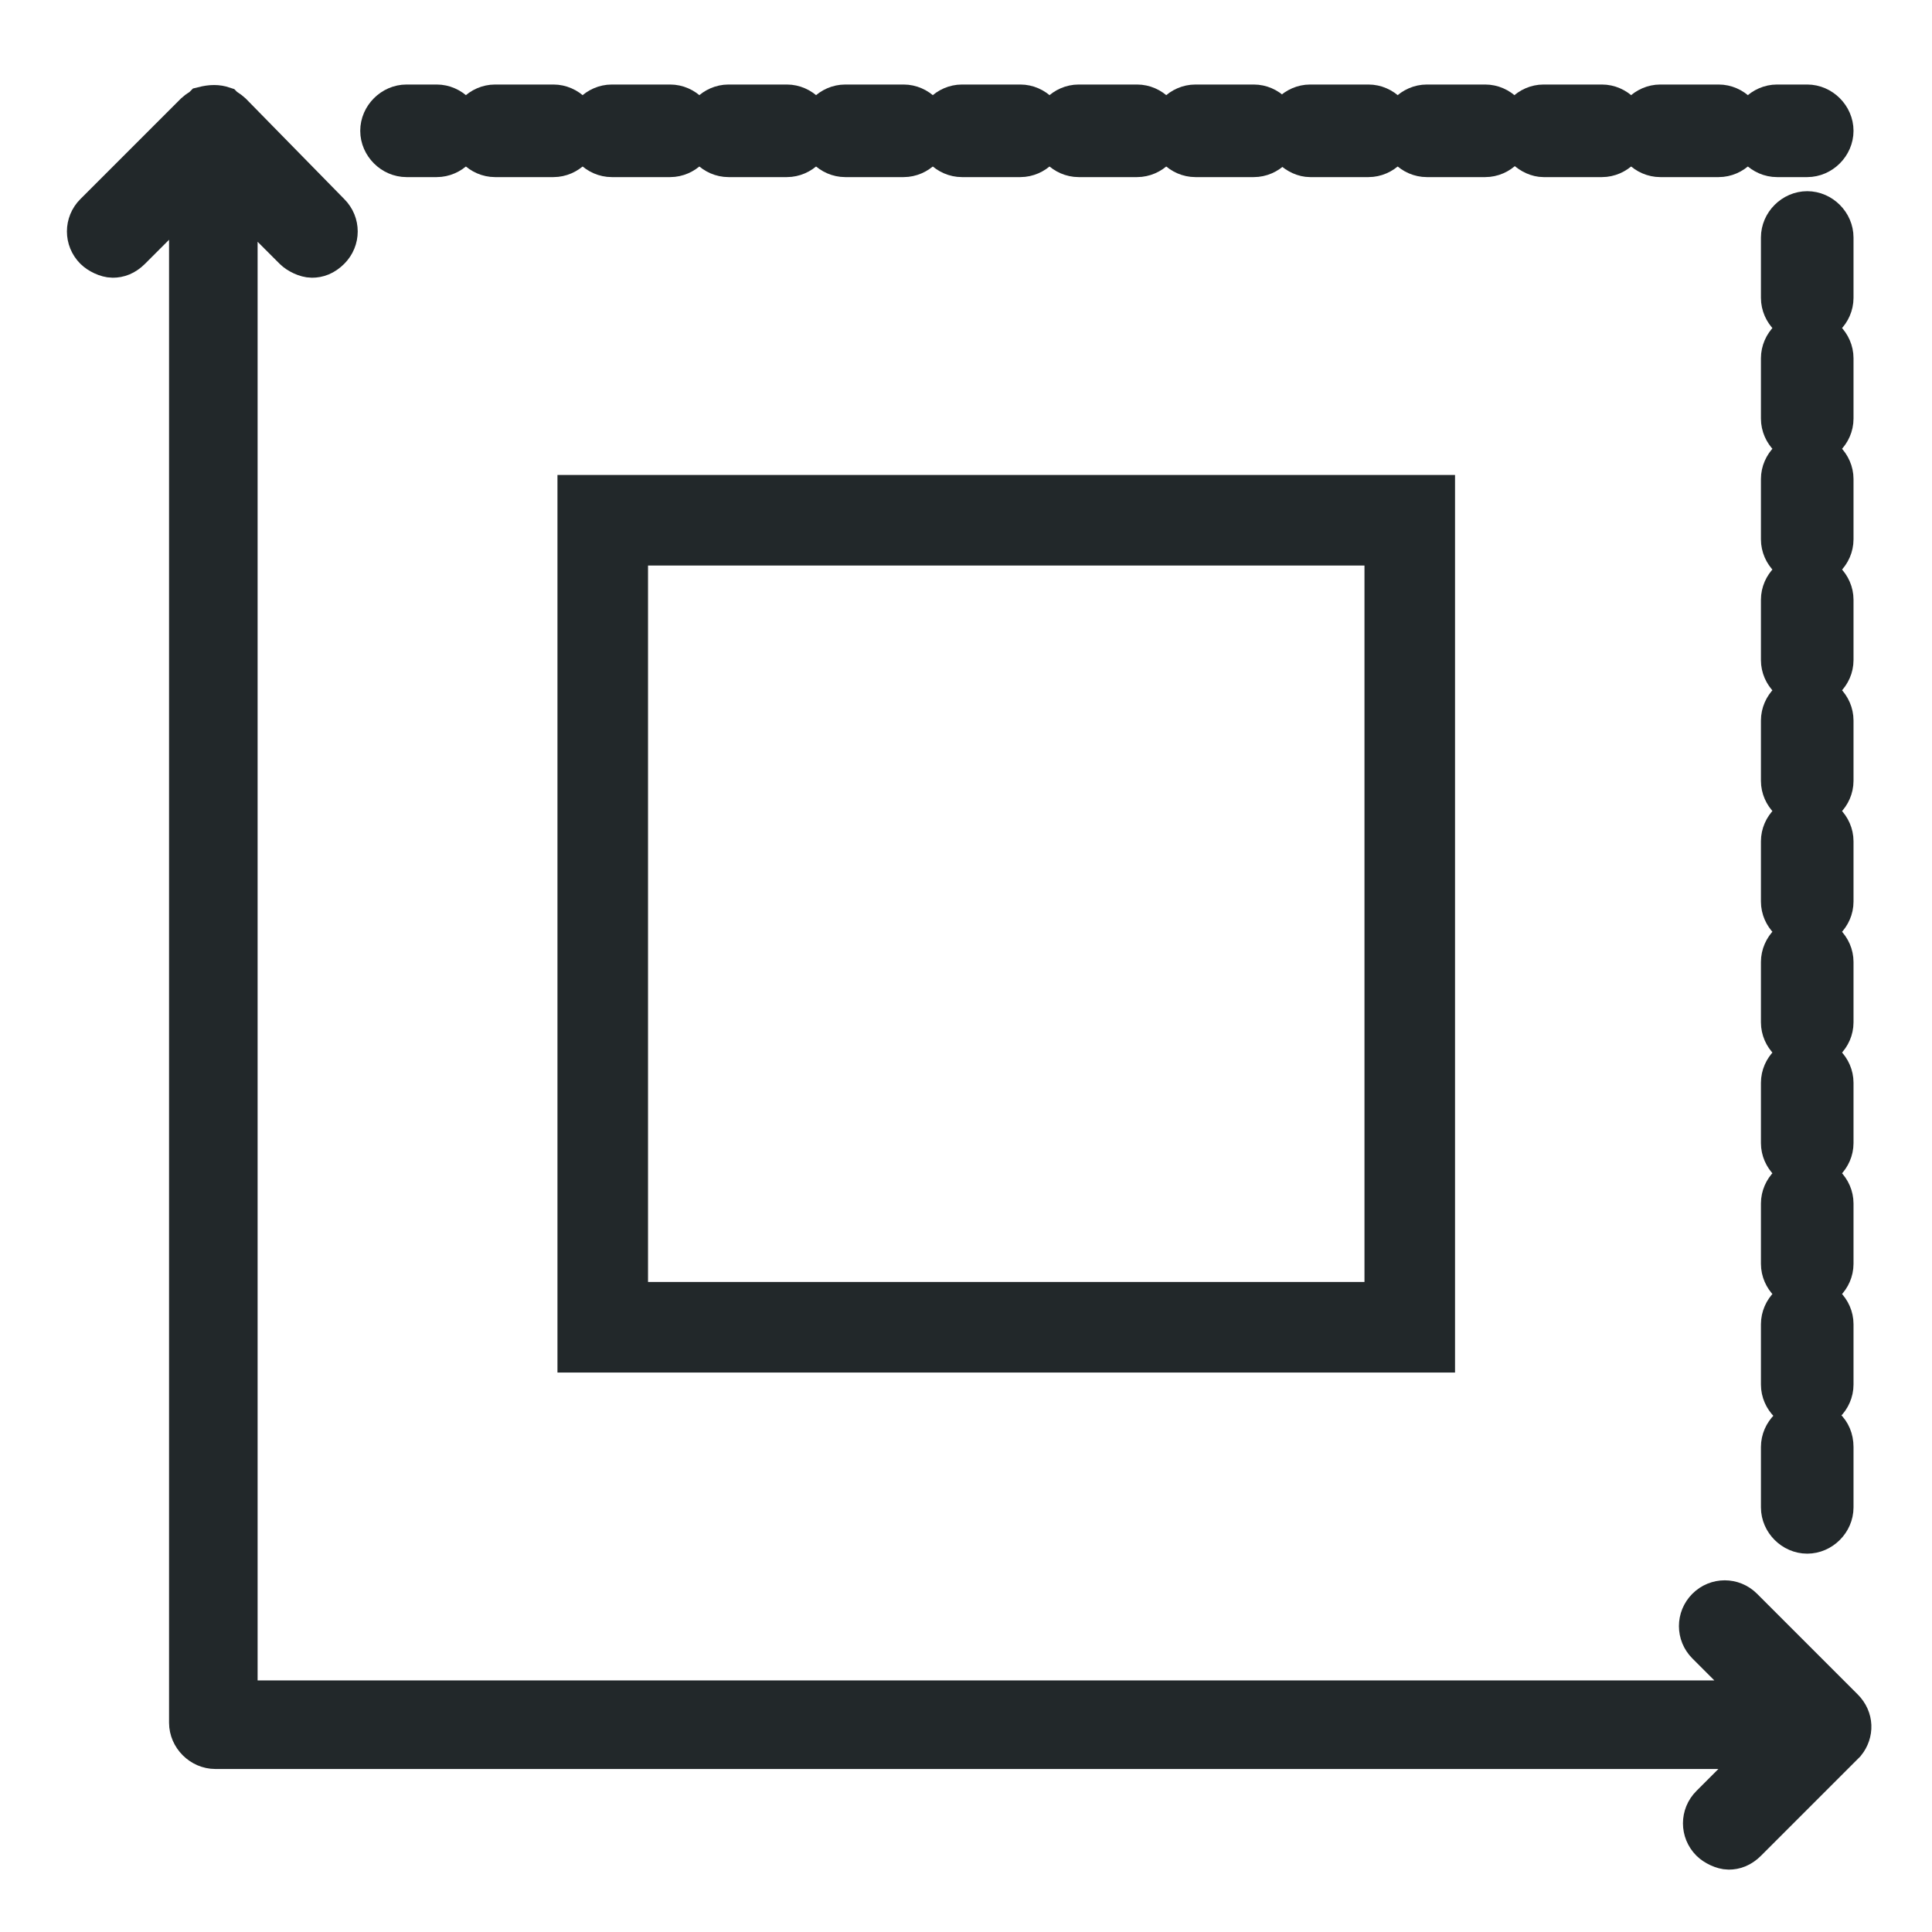 <?xml version="1.0" encoding="utf-8"?>
<!-- Generator: Adobe Illustrator 27.0.0, SVG Export Plug-In . SVG Version: 6.00 Build 0)  -->
<svg version="1.1" id="Layer_1" xmlns="http://www.w3.org/2000/svg" xmlns:xlink="http://www.w3.org/1999/xlink" x="0px" y="0px"
	 viewBox="0 0 96 96" style="enable-background:new 0 0 96 96;" xml:space="preserve">
<style type="text/css">
	.st0{display:none;}
	.st1{display:inline;}
	.st2{fill:#010101;}
	.st3{display:inline;fill:#010101;}
	.st4{fill:#231F20;}
	.st5{fill:none;stroke:#231F20;stroke-width:2.5;stroke-miterlimit:10;}
	.st6{fill:none;stroke:#231F20;stroke-width:2.5;stroke-linecap:round;stroke-miterlimit:10;}
	.st7{display:inline;fill:#0D0D0D;}
	.st8{fill:#0D0D0D;}
	.st9{fill:#010101;stroke:#010101;stroke-width:0.75;stroke-miterlimit:10;}
	.st10{fill:#010101;stroke:#010101;stroke-width:0.5;stroke-miterlimit:10;}
	.st11{display:inline;fill:none;stroke:#010101;stroke-width:2.5;stroke-miterlimit:10;}
	.st12{fill:none;stroke:#010101;stroke-width:2.5;stroke-miterlimit:10;}
	.st13{fill:none;stroke:#010101;stroke-width:2.5;stroke-linecap:round;stroke-miterlimit:10;}
	.st14{fill:#22282A;stroke:#22282A;stroke-width:2;stroke-miterlimit:10;}
</style>
<g id="pARKING" class="st0">
	<g class="st1">
		<path class="st2" d="M48,5.4C24.5,5.4,5.4,24.5,5.4,48S24.5,90.6,48,90.6S90.6,71.5,90.6,48S71.5,5.4,48,5.4z M48,88.1
			c-22.1,0-40.1-18-40.1-40.1S25.9,7.9,48,7.9s40.1,18,40.1,40.1S70.1,88.1,48,88.1z"/>
		<path class="st2" d="M51.8,25.8H33.9L34,71h2.5l-0.1-18.7h15.3C59,52.3,65,46.4,65,39C65,31.7,59.1,25.8,51.8,25.8z M51.8,49.8
			H36.5l-0.1-21.5h15.3c5.9,0,10.8,4.8,10.8,10.8C62.5,44.9,57.7,49.8,51.8,49.8z"/>
	</g>
</g>
<g id="locate_us" class="st0">
	<g class="st1">
		<path class="st2" d="M48.2,38.7c2.9,0,5.3-1,7.1-3c2-1.8,3-4.2,3-7.1c0-2.5-1-4.9-2.9-7c-1.8-2-4.2-3-7.1-3c-2.9,0-5.3,1-7.1,3
			c-2,1.8-3,4.2-3,7.1s1,5.3,3,7.1C43,37.7,45.4,38.7,48.2,38.7z M42.9,23.4L42.9,23.4c1.4-1.6,3.2-2.3,5.4-2.3s3.9,0.7,5.3,2.2
			c1.5,1.6,2.3,3.5,2.3,5.4c0,2.2-0.7,3.9-2.2,5.3c0,0-0.1,0-0.1,0.1c-1.4,1.5-3.1,2.2-5.3,2.2s-3.9-0.7-5.3-2.2L42.9,34
			c-1.5-1.4-2.2-3.1-2.2-5.3C40.7,26.5,41.4,24.7,42.9,23.4z"/>
		<path class="st2" d="M86.5,89.8L76.1,55.4c-0.1-0.4-0.4-0.7-0.9-0.8l-6.8-2c-0.7-0.2-1.4,0.2-1.6,0.9c-0.2,0.7,0.2,1.4,0.9,1.5
			l6.2,1.8l9.4,31.1l-16.1-7.2c-0.3-0.2-0.7-0.2-1,0L48,89l-18.1-8.3c-0.3-0.2-0.7-0.2-1,0l-16.1,7.2l9.5-31.1l6.2-1.8
			c0.7-0.2,1.1-0.9,0.9-1.5c-0.2-0.7-0.9-1-1.6-0.9l-6.9,2c-0.4,0.1-0.7,0.4-0.8,0.8L9.6,89.8c-0.1,0.5,0,1,0.4,1.3s0.9,0.4,1.3,0.2
			l18.1-8.1l18.1,8.3c0.2,0.1,0.3,0.1,0.5,0.1s0.4,0,0.5-0.1l18.3-8.3l18.1,8.1c0.4,0.2,1,0.1,1.3-0.2
			C86.5,90.8,86.6,90.3,86.5,89.8z"/>
		<path class="st2" d="M47.4,70c0.2,0.3,0.6,0.5,1,0.5l0,0c0.4,0,0.8-0.2,1-0.6l18.2-26.8c0.5-0.5,0.9-1.1,1.3-1.8
			c2.4-3.6,3.6-7.9,3.6-12.5c0-6.7-2.4-12.5-7.1-17.4c-4.7-4.7-10.4-7-17-7C41.6,4.4,36,6.7,31,11.5c-4.7,4.9-7,10.7-7,17.3
			c0,5.4,1.6,10.2,4.6,14.3L47.4,70z M32.8,13.3C37.2,9,42.3,7,48.4,7c5.9,0,11.1,2.1,15.3,6.3c4.2,4.4,6.3,9.6,6.3,15.6
			c0,4.2-1.1,8-3.2,11.2l-0.1,0.1c-0.3,0.6-0.5,0.9-0.9,1.3c-0.1,0.1-0.1,0.1-0.2,0.2L48.4,67.1L30.7,41.6c-2.8-3.7-4.1-8-4.1-12.8
			C26.5,22.8,28.6,17.6,32.8,13.3z"/>
	</g>
</g>
<g id="contact_us" class="st0">
	<path class="st3" d="M85.5,12.8c-3-3.6-6.8-8-11.7-8c-2.1,0-4.2,0.8-6.2,2.5l-6.1,6.4c-2.1,2.2-4.2,4.4-6.3,6.6
		c-0.2,0.2-0.3,0.3-0.4,0.5c-3.4,5.9,2.3,11,6.2,14.5c0.9,0.8,1.6,1.5,2.1,2c0,0.2-0.1,0.8-0.5,1.8c-3.7,8.7-20.3,23.9-25,24
		c-0.9-0.8-1.8-1.7-2.7-2.8c-1-1.1-2.2-2.4-3.6-3.6c-2-1.7-4.2-2.6-6.4-2.6c-6,0-11,6-15.4,11.2c-1,1.3-2.2,2.6-3.2,3.7
		c-0.9,0.9-2.2,3-1.3,6.4c1.7,6.1,10,13.4,14.3,14.7c2.3,0.7,4.7,1,7.3,1c12.1,0,27.3-7.6,40.6-20.2c13.4-12.8,22.3-28.2,23.7-41.2
		C91.9,21,91,19.3,85.5,12.8z M88.4,29.4c-1.3,12.5-9.9,27.4-22.9,39.7C52.6,81.3,38.1,88.6,26.6,88.6c-2.3,0-4.5-0.3-6.6-0.9
		c-3.7-1.1-11.2-7.8-12.6-12.9c-0.5-1.7-0.2-3,0.7-4c1.1-1.2,2.2-2.5,3.3-3.8c4.1-4.8,8.7-10.3,13.5-10.3c1.7,0,3.3,0.7,4.8,2
		c1.3,1.1,2.4,2.3,3.4,3.4s2,2.1,3,3c0.4,0.4,0.9,0.5,1.5,0.5c6.3,0,23.7-17.2,27.3-25.5c0.9-2.1,0.9-3.6,0.1-4.4
		c-0.6-0.6-1.4-1.3-2.4-2.3c-4.3-3.9-7.8-7.5-5.6-11.3c2.1-2.2,4.2-4.4,6.3-6.6l5.9-6.2c1.5-1.2,3.1-1.9,4.6-1.9
		c3.8,0,7.1,3.9,9.8,7.1C88.8,20.5,89.3,21.4,88.4,29.4z"/>
</g>
<g id="Layer_4" class="st0">
	<g class="st1">
		<path class="st4" d="M71.4,76.3c2.8-0.9,5.3-2.5,7.3-4.8c3.4-3.8,5.1-8.9,4.6-14l-3.8-39.4c-0.9-9.1-8.2-16-17-16H33.4
			c-8.8,0-16.1,6.9-16.9,16l-3.8,39.4c-0.5,5.1,1.2,10.2,4.6,14c2.1,2.3,4.6,3.9,7.3,4.8L10,91.4l2.2,2.1l8.1-8.4h55.4l8.1,8.4
			l2.2-2.1L71.4,76.3z M19.5,69.5c-2.8-3.1-4.2-7.4-3.8-11.7l3.8-39.4c0.7-7.6,6.7-13.3,14-13.3h29.1c7.2,0,13.2,5.7,14,13.3
			l3.8,39.4c0.4,4.3-1,8.6-3.8,11.7c-2.7,2.9-6.3,4.6-10.2,4.6H29.7C25.8,74,22.2,72.4,19.5,69.5z M23.2,82l4.9-5.1
			c0.5,0.1,1,0.1,1.6,0.1h36.7c0.5,0,1.1,0,1.6-0.1l4.9,5.1H23.2z"/>
		<path class="st4" d="M36.9,16.2h22.2c1.4,0,2.5-1.1,2.5-2.5v-2.4c0-1.4-1.1-2.5-2.5-2.5H36.9c-1.4,0-2.5,1.1-2.5,2.5v2.4
			C34.4,15.1,35.5,16.2,36.9,16.2z M37.4,11.8h21.2v1.4H37.4V11.8z"/>
		<path class="st4" d="M29.6,51.7h36.8c2,0,3.9-0.8,5.2-2.3c1.3-1.4,2-3.4,1.9-5.3l-1.4-18c-0.3-3.7-3.4-6.5-7-6.5H31
			c-3.7,0-6.8,2.9-7.1,6.5l-1.4,18c-0.2,2,0.5,3.9,1.9,5.3C25.7,50.9,27.6,51.7,29.6,51.7z M26.9,26.4c0.2-2.1,1.9-3.8,4.1-3.8h34.1
			c2.1,0,3.9,1.7,4.1,3.8l1.4,18c0.1,1.1-0.3,2.2-1.1,3.1c-0.8,0.8-1.8,1.3-3,1.3H29.7c-1.2,0-2.2-0.5-3-1.3s-1.2-1.9-1.1-3.1
			L26.9,26.4z"/>
		<path class="st4" d="M36.1,61.4c0-3.7-3-6.8-6.8-6.8c-3.7,0-6.8,3-6.8,6.8c0,3.7,3,6.8,6.8,6.8C33,68.1,36.1,65.1,36.1,61.4z
			 M29.3,65.1c-2.1,0-3.8-1.7-3.8-3.8c0-2.1,1.7-3.8,3.8-3.8s3.8,1.7,3.8,3.8C33.1,63.5,31.4,65.1,29.3,65.1z"/>
		<path class="st4" d="M66.7,54.6c-3.7,0-6.8,3-6.8,6.8c0,3.7,3,6.8,6.8,6.8c3.7,0,6.8-3,6.8-6.8S70.4,54.6,66.7,54.6z M66.7,65.1
			c-2.1,0-3.8-1.7-3.8-3.8c0-2.1,1.7-3.8,3.8-3.8s3.8,1.7,3.8,3.8C70.5,63.5,68.8,65.1,66.7,65.1z"/>
	</g>
</g>
<g id="Layer_5" class="st0">
	<g class="st1">
		<path class="st4" d="M82.3,92.6l2.2-2.1L70.7,76.3C76,75.2,80,70.4,80,64.8v-45C80,13.3,74.7,8,68.2,8H54.4
			c-0.7-2.9-3.4-5.1-6.5-5.1S42.1,5.1,41.4,8H27.6c-6.5,0-11.8,5.3-11.8,11.8v45c0,5.7,4,10.4,9.4,11.5L11.4,90.5l2.2,2.1l7.8-8.1
			h53L82.3,92.6z M48,6c2.1,0,3.7,1.7,3.7,3.7S50,13.4,48,13.4s-3.7-1.7-3.7-3.7C44.3,7.6,45.9,6,48,6z M18.9,64.8v-45
			c0-4.8,3.9-8.8,8.8-8.8h13.7c0.6,3,3.3,5.4,6.6,5.4c3.2,0,5.9-2.3,6.6-5.4h13.7c4.8,0,8.8,3.9,8.8,8.8v45c0,4.8-3.9,8.8-8.8,8.8
			H27.7C22.9,73.5,18.9,69.6,18.9,64.8z M24.4,81.5l4.8-5h37.6l4.8,5H24.4z"/>
		<path class="st4" d="M36.6,61.8c0-3.6-2.9-6.5-6.6-6.5s-6.5,2.9-6.5,6.5s2.9,6.5,6.5,6.5S36.6,65.4,36.6,61.8z M26.5,61.8
			c0-2,1.6-3.5,3.6-3.5s3.6,1.6,3.6,3.5s-1.6,3.5-3.6,3.5C28.1,65.4,26.5,63.8,26.5,61.8z"/>
		<path class="st4" d="M65.9,55.3c-3.6,0-6.6,2.9-6.6,6.5s2.9,6.5,6.6,6.5s6.6-2.9,6.6-6.5S69.6,55.3,65.9,55.3z M65.9,65.4
			c-2,0-3.6-1.6-3.6-3.5s1.6-3.5,3.6-3.5s3.6,1.6,3.6,3.5S67.9,65.4,65.9,65.4z"/>
		<path class="st4" d="M70.2,50.5c2,0,3.7-1.7,3.7-3.7V23.5c0-2-1.7-3.7-3.7-3.7H25.7c-2,0-3.7,1.6-3.7,3.7v23.3
			c0,2,1.6,3.7,3.7,3.7H70.2L70.2,50.5z M70.9,23.5v23.3c0,0.4-0.3,0.7-0.7,0.7H49.5V22.8h20.7C70.6,22.8,70.9,23.1,70.9,23.5z
			 M25.1,46.8V23.5c0-0.4,0.3-0.7,0.7-0.7h20.7v24.7H25.8C25.4,47.5,25.1,47.2,25.1,46.8z"/>
	</g>
</g>
<g id="Layer_6" class="st0">
	<g class="st1">
		<path class="st5" d="M48.1,66.9H82c1.8,0,3.3-1.5,3.3-3.3c0-4.6-0.1-10.9-0.9-18.2c-0.9-7.4-7.5-17.6-11.6-23.3
			c-1.9-2.6-4.9-4.1-8.1-4.1H48.1H31.5c-3.2,0-6.2,1.5-8.1,4.1C19.3,27.8,12.7,38,11.8,45.4c-0.9,7.4-0.9,13.7-0.9,18.2
			c0,1.8,1.5,3.3,3.3,3.3H48.1z"/>
		<path class="st5" d="M15,36c0,0,15.1,4.6,33,4.6S81.3,36,81.3,36"/>
		<g>
			<path class="st5" d="M16,52.3v4.4c0,1.2,1,2.2,2.2,2.2h11.4c1.2,0,2.2-1,2.2-2.2v-1.3c0-1.6-1.1-3-2.7-3.3l-10.5-2
				C17.3,49.8,16,50.8,16,52.3z"/>
			<path class="st5" d="M80,52.3v4.4c0,1.2-1,2.2-2.2,2.2H66.4c-1.2,0-2.2-1-2.2-2.2v-1.3c0-1.6,1.1-3,2.7-3.3l10.5-2
				C78.7,49.8,80,50.8,80,52.3z"/>
		</g>
		<line class="st6" x1="38.9" y1="58.3" x2="57.3" y2="58.3"/>
		<line class="st6" x1="41.4" y1="53.7" x2="54.9" y2="53.7"/>
		<path class="st5" d="M10.9,60.2v15.6c0,1.2,1,2.2,2.2,2.2h5.6c1.2,0,2.2-1,2.2-2.2v-8.9"/>
		<path class="st5" d="M85.3,60.2v15.6c0,1.2-1,2.2-2.2,2.2h-5.6c-1.2,0-2.2-1-2.2-2.2v-8.9"/>
		<g>
			<path class="st5" d="M16.7,32.2h-3.3c-0.7,0-1.3-0.4-1.6-0.9l-0.6-1.1c-0.3-0.6-0.9-0.9-1.6-0.9H4.7c-1,0-1.8,0.8-1.8,1.8
				l-0.6,3.5C2.3,37,3.7,37,4.7,37h9.2"/>
			<path class="st5" d="M79.3,32.2h3.3c0.7,0,1.3-0.4,1.6-0.9l0.6-1.1c0.3-0.6,0.9-0.9,1.6-0.9h4.9c1,0,1.8,0.8,1.8,1.8l0.6,3.5
				c0,2.4-1.4,2.4-2.4,2.4h-9.2"/>
		</g>
	</g>
</g>
<g id="Layer_7" class="st0">
	<path class="st7" d="M95.1,14.3c-0.1-0.6-0.6-1.2-1.2-1.4c-15-5.8-27.5,6.8-27.9,7.3L49.3,35.9H27c-1.9,0-3.8,0.5-5.4,1.6l-4.6,3
		c-0.7,0.4-1,1.2-0.9,2s0.6,1.4,1.4,1.7l16.9,5.9l-11.7,11c-1.3,1.2-3.1,1.9-4.9,1.7L7.7,61.9c-1.8-0.2-3.6,0.5-4.9,1.8L1.6,65
		c-0.5,0.5-0.7,1.2-0.7,1.9c0,0.7,0.4,1.3,0.9,1.7l15.9,9.6c4.7,3.4,11.3,3,15.4-1.1l15.8-15.6L53,82.7c0.1,0.9,0.8,1.7,1.7,1.9
		c0.2,0.1,0.5,0.1,0.7,0.1c0.7,0,1.3-0.3,1.8-0.8l3.1-3.5c1.3-1.5,2.1-3.4,2.1-5.4l2-28.9l30.4-30C95.1,15.6,95.3,15,95.1,14.3z
		 M19.2,42l3.8-2.5c1.2-0.8,2.6-1.2,4-1.2h19.7l-10.2,9.6L19.2,42z M61.8,45l-2.1,29.9c0,1.4-0.5,2.7-1.4,3.8l-3,3.4l-5-25.6
		L31.2,75.4c-3.3,3.2-8.5,3.6-12.2,0.8L3.3,66.7l1.1-1.2c0.8-0.8,1.8-1.2,2.9-1.1l10.1,0.9c2.5,0.2,5-0.7,6.9-2.4L67.7,22
		c0.1-0.1,11.4-11.5,24.5-7L61.8,45z"/>
</g>
<g id="Layer_8" class="st0">
	<g class="st1">
		<path class="st8" d="M86.1,40.4l-1.7,2.5c3.2,2.2,7,5.9,7,10.6c0,9.4-15.5,17.8-36,19.4l0.2,3c22.5-1.8,38.8-11.2,38.8-22.4
			C94.4,48.7,91.5,44.2,86.1,40.4z"/>
		<path class="st8" d="M42.7,73C21.5,71.8,4.5,63.3,4.5,53.5c0-4.7,3.8-8.4,7-10.6l-1.7-2.5c-5.4,3.8-8.3,8.3-8.3,13.1
			c0,11.9,17.7,21.3,41.2,22.5v5.7l8.7-7.3l-8.7-7.3V73L42.7,73z"/>
		<path class="st8" d="M23.3,51.3c1.3,0.6,2.8,1,4.4,1c2.5,0,4.5-0.7,6-2.1s2.3-3.3,2.3-5.6c0-1.6-0.4-3-1.3-4.1
			c-0.7-0.9-1.7-1.7-2.9-2.1c1-0.5,1.9-1.2,2.5-2.1c0.8-1.1,1.3-2.3,1.3-3.7c0-2.3-0.7-4.2-2.1-5.5c-1.4-1.3-3.4-2-5.8-2
			c-1.5,0-2.9,0.3-4.1,0.9c-1.3,0.6-2.2,1.5-2.9,2.7s-1.1,2.5-1.1,3.9V33h2.9v-0.4c0-1.5,0.5-2.7,1.5-3.6s2.3-1.4,3.8-1.4
			c1.6,0,2.9,0.4,3.8,1.3c0.9,0.9,1.3,2.1,1.3,3.6c0,0.9-0.2,1.7-0.7,2.4c-0.4,0.7-1.1,1.2-1.9,1.6c-0.9,0.4-1.9,0.6-3,0.6h-2.6v2.6
			h2.5c2.1,0,3.6,0.4,4.7,1.3c1,0.8,1.5,2,1.5,3.7s-0.5,3-1.4,3.8c-1,0.9-2.3,1.3-4,1.3s-3.1-0.5-4.2-1.4c-1.1-1-1.6-2.2-1.6-3.7
			v-0.4h-2.9v0.4c0,1.5,0.4,2.9,1.1,4.1C20.9,49.8,21.9,50.7,23.3,51.3z"/>
		<path class="st8" d="M56.5,43.1c0-2.6-0.7-4.8-2.1-6.4c-1.4-1.6-3.3-2.5-5.7-2.5c-1.4,0-2.7,0.3-3.9,0.8c-0.8,0.4-1.5,0.9-2.1,1.5
			c0.3-2.6,1.3-4.6,2.7-6.2c1.7-1.7,4.1-2.6,7-2.6H53v-2.6h-0.9c-4,0.1-7.1,1.4-9.2,4c-2.1,2.6-3.2,6.3-3.2,11v2.1
			c0,2.9,0.8,5.3,2.4,7.2c1.6,1.9,3.7,2.8,6.3,2.8c1.6,0,3-0.4,4.2-1.2c1.2-0.8,2.2-1.9,2.8-3.3C56.1,46.4,56.5,44.8,56.5,43.1z
			 M53.6,43.2c0,1.9-0.5,3.5-1.4,4.7c-1,1.2-2.2,1.8-3.7,1.8c-1.7,0-3.1-0.7-4.2-2c-1.1-1.3-1.7-3.1-1.7-5.3v-1.8
			c0.4-1.1,1.1-2,2.2-2.8c1.1-0.8,2.3-1.1,3.6-1.1c1.6,0,2.9,0.6,3.8,1.7C53.1,39.7,53.6,41.3,53.6,43.2z"/>
		<path class="st8" d="M68,52.3c2.7,0,4.8-1,6.2-3c1.4-1.9,2.1-4.8,2.1-8.5V36c-0.1-3.6-0.8-6.3-2.2-8.2c-1.4-1.9-3.5-2.9-6.2-2.9
			s-4.8,1-6.2,3c-1.4,1.9-2.1,4.8-2.1,8.5V41c0,3.6,0.8,6.4,2.2,8.3C63.3,51.3,65.3,52.3,68,52.3z M62.5,41v-5
			c0-2.8,0.5-4.9,1.4-6.3s2.2-2,4-2s3.2,0.7,4.1,2.1c0.9,1.5,1.4,3.6,1.4,6.5v5c0,2.9-0.5,5.1-1.4,6.5s-2.2,2.1-4,2.1
			s-3.1-0.7-4-2.2C63,46.1,62.5,43.9,62.5,41z"/>
		<path class="st8" d="M84.9,34.5c1.3,0,2.4-0.5,3.3-1.4s1.4-2,1.4-3.4c0-1.3-0.5-2.4-1.4-3.4c-0.9-0.9-2-1.4-3.3-1.4
			s-2.4,0.5-3.3,1.4c-0.9,0.9-1.4,2.1-1.4,3.4s0.5,2.4,1.4,3.4C82.5,34.1,83.6,34.5,84.9,34.5z M82.5,29.8c0-0.7,0.2-1.3,0.7-1.8
			s1-0.7,1.7-0.7s1.2,0.2,1.7,0.7c0.4,0.5,0.7,1,0.7,1.8c0,0.7-0.2,1.3-0.7,1.7c-0.4,0.5-1,0.7-1.7,0.7s-1.2-0.2-1.7-0.7
			C82.8,31.1,82.5,30.5,82.5,29.8z"/>
	</g>
</g>
<g id="Layer_9" class="st0">
	<g class="st1">
		<path class="st8" d="M45.5,30.2c7.6,0,13.9-6.2,13.9-13.9c0-7.6-6.2-13.9-13.9-13.9S31.6,8.6,31.6,16.3
			C31.7,24,37.9,30.2,45.5,30.2z M45.5,5c6.3,0,11.4,5.1,11.4,11.4s-5.1,11.4-11.4,11.4s-11.4-5.1-11.4-11.4
			C34.2,10.1,39.3,5,45.5,5z"/>
		<path class="st8" d="M30.9,66.4h0.3c0.9,0,1.6,0.7,1.6,1.6v9.5c0,2.6,2.2,4.8,4.8,4.8h15.8c2.6,0,4.8-2.1,4.8-4.8V68
			c0-0.9,0.7-1.6,1.6-1.6h0.4c1.7,0,3.1-1.4,3.1-3.1V39.2c0-3.5-2.8-6.3-6.3-6.3H34.2c-3.5,0-6.3,2.8-6.3,6.3v24.1
			C27.8,65,29.2,66.4,30.9,66.4z M30.3,39.2c0-2.1,1.7-3.8,3.8-3.8h22.8c2.1,0,3.8,1.7,3.8,3.8v24.1c0,0.3-0.3,0.6-0.6,0.6h-0.4
			c-2.3,0-4.1,1.8-4.1,4.1v9.5c0,1.3-1,2.3-2.3,2.3H37.5c-1.3,0-2.3-1-2.3-2.3V68c0-2.3-1.8-4.1-4.1-4.1h-0.4
			c-0.3,0-0.6-0.3-0.6-0.6L30.3,39.2L30.3,39.2z"/>
		<path class="st8" d="M80.1,67.4L69,62.3l-1.2,12.2l5.4-3.1c0.5,1.2,0.7,2.3,0.7,3.6c0,8.9-12.7,16.1-28.3,16.1S17.3,83.9,17.3,75
			c0-3.1,1.6-6.1,4.6-8.7l-1.6-1.9c-3.6,3.1-5.5,6.8-5.5,10.6c0,10.2,13.8,18.6,30.8,18.6S76.4,85.3,76.4,75c0-1.6-0.4-3.3-1.1-4.8
			L80.1,67.4z"/>
	</g>
</g>
<g id="Layer_10" class="st0">
	<g class="st1">
		<path class="st2" d="M60.4,50.6L42.3,63.9l-6.8-7.6c-0.5-0.6-1.5-0.7-2.1-0.1c-0.6,0.5-0.7,1.5-0.1,2.1l7.7,8.6
			c0.3,0.3,0.7,0.5,1.1,0.5c0.3,0,0.6-0.1,0.9-0.3L62.2,53c0.7-0.5,0.8-1.4,0.3-2.1C62.1,50.3,61.1,50.1,60.4,50.6z"/>
		<path class="st2" d="M90,32.8c0-0.2-0.1-0.5-0.2-0.7V18.5v-0.1c-0.2-3.1-2.2-4.9-5.3-4.9H67v-6C67,6.7,66.3,6,65.5,6
			S64,6.7,64,7.5v6.2H31.7V7.5C31.7,6.7,31,6,30.2,6s-1.5,0.7-1.5,1.5v6.2H11.2c-3.3,0-5.2,1.8-5.2,5v65.8c0,3.4,1.8,5.3,5.2,5.3
			h73.3c3.4,0,5.3-1.9,5.3-5.3V33.4C89.9,33.3,90,33.1,90,32.8z M11.2,16.8h17.5V23c0,0.8,0.7,1.5,1.5,1.5s1.5-0.7,1.5-1.5v-6.2H64
			v6c0,0.8,0.7,1.5,1.5,1.5s1.5-0.7,1.5-1.5v-6.2h17.5c1.5,0,2.2,0.6,2.3,2.1v12.7H9V18.8C9,17.5,9.4,16.8,11.2,16.8z M84.5,86.9
			H11.2c-1.5,0-2.2-0.4-2.2-2.3V34.3h77.8v50.3C86.8,86.3,86.2,86.9,84.5,86.9z"/>
	</g>
</g>
<g id="Layer_11" class="st0">
	<path class="st7" d="M89.2,87.1L67,64.9c5.7-6.2,9.2-14.5,9.2-23.6c0-19.3-15.7-35-35-35s-35,15.7-35,35s15.7,35,35,35
		c9.1,0,17.4-3.5,23.7-9.2l22.2,22.2c0.3,0.3,0.7,0.4,1.1,0.4s0.8-0.1,1.1-0.4C89.8,88.7,89.8,87.7,89.2,87.1z M9.3,41.3
		c0-17.6,14.4-32,32-32s32,14.4,32,32s-14.4,32-32,32S9.3,59,9.3,41.3z"/>
</g>
<g id="Layer_12" class="st0">
	<g class="st1">
		<path class="st8" d="M91.4,36.3l-7.9-7.9c-0.6-0.6-1.5-0.6-2.1,0c-3.8,3.8-10,3.8-13.8,0s-3.8-10,0-13.8c0.6-0.6,0.6-1.5,0-2.1
			l-8-7.9C59,4,58,4,57.5,4.6L41.6,20.5l0,0l0,0L4.5,57.6c-0.6,0.6-0.6,1.5,0,2.1l7.9,8c0.6,0.6,1.5,0.6,2.1,0
			c3.8-3.7,9.9-3.6,13.7,0.1c3.7,3.7,3.8,9.9,0.1,13.7c-0.6,0.6-0.6,1.5,0,2.1l8,8c0.3,0.3,0.7,0.4,1.1,0.4c0.4,0,0.8-0.2,1.1-0.4
			l53-53C92,37.9,92,36.9,91.4,36.3z M74.5,51.2l-0.9-0.9c-0.6-0.6-1.5-0.6-2.1,0s-0.6,1.5,0,2.1l0.9,0.9l-35,35l-5.9-5.9
			c3.8-5,3.4-12.2-1.1-16.8c-4.5-4.5-11.8-4.9-16.8-1.1l-5.9-5.9l35-35l0.7,0.7c0.3,0.3,0.7,0.4,1.1,0.4s0.8-0.1,1.1-0.4
			c0.6-0.6,0.6-1.5,0-2.1l-0.7-0.7L58.7,7.7l5.9,5.9c-3.9,5-3.6,12.3,1,16.9s11.9,4.9,16.9,1l5.9,5.9L74.5,51.2z"/>
		<path class="st8" d="M48.6,25.3c-0.6-0.6-1.5-0.6-2.1,0s-0.6,1.5,0,2.1l3.1,3.1c0.3,0.3,0.7,0.4,1.1,0.4c0.4,0,0.8-0.2,1.1-0.4
			c0.6-0.6,0.6-1.5,0-2.1L48.6,25.3z"/>
		<path class="st8" d="M54.9,31.6c-0.6-0.6-1.5-0.6-2.1,0s-0.6,1.5,0,2.1l3.1,3.1c0.3,0.3,0.7,0.4,1.1,0.4c0.4,0,0.8-0.2,1.1-0.4
			c0.6-0.6,0.6-1.5,0-2.1L54.9,31.6z"/>
		<path class="st8" d="M61.1,37.8c-0.6-0.6-1.5-0.6-2.1,0s-0.6,1.5,0,2.1l3.1,3.1c0.3,0.3,0.7,0.4,1.1,0.4c0.4,0,0.8-0.2,1.1-0.4
			c0.6-0.6,0.6-1.5,0-2.1L61.1,37.8z"/>
		<path class="st8" d="M67.4,44.1c-0.6-0.6-1.5-0.6-2.1,0s-0.6,1.5,0,2.1l3.1,3.1c0.3,0.3,0.7,0.4,1.1,0.4s0.8-0.1,1.1-0.4
			c0.6-0.6,0.6-1.5,0-2.1L67.4,44.1z"/>
	</g>
</g>
<g id="Layer_13" class="st0">
	<g class="st1">
		<path class="st2" d="M83.2,62.8V33.3c0-1.7-1.4-3-3-3H15.3c-1.7,0-3,1.3-3,3v29.5c0,1.7,1.3,3,3,3h16.9h48.1
			C81.8,65.8,83.2,64.5,83.2,62.8z M32.1,63.3H15.2c-0.3,0-0.5-0.2-0.5-0.5V33.3c0-0.3,0.2-0.5,0.5-0.5h64.9c0.3,0,0.5,0.2,0.5,0.5
			v29.5c0,0.3-0.2,0.5-0.5,0.5H32.1z"/>
		<path class="st2" d="M40.5,85.2v1.3h14.4v-1.3c0-0.1,0-0.2,0-0.2c0-0.1,0-0.1,0-0.2v-5c0-1.5-0.6-3-1.6-4
			c-0.9-0.9-2.1-1.4-3.3-1.4h-4.4h-0.1c-2.8,0.2-5,2.6-4.9,5.4v5.1V85C40.5,85,40.5,85.1,40.5,85.2z M45.6,76.8H50
			c0.6,0,1.2,0.3,1.6,0.7c0.6,0.6,0.9,1.4,0.9,2.3v4.3h-9.4v-4.3C43,78.2,44.1,76.9,45.6,76.8z"/>
		<path class="st2" d="M56.9,89.4H38.8c-0.8,0-1.4,0.6-1.4,1.4s0.6,1.4,1.4,1.4h18.1c0.8,0,1.4-0.6,1.4-1.4S57.7,89.4,56.9,89.4z"/>
		<path class="st2" d="M84.1,74.3c-0.1-0.1-0.1-0.1-0.2-0.2c0-0.1-0.1-0.1-0.1-0.2l-3.6-3.6c-1-1.1-2.5-1.7-4.1-1.7
			c-1.3,0.1-2.5,0.6-3.3,1.4l-3.2,3.1h-0.1c-1.9,2.1-1.7,5.4,0.3,7.3l3.6,3.6c0.2,0.1,0.3,0.3,0.5,0.4l0.9,0.6L85,75L84.1,74.3z
			 M74.7,81.8l-3.1-3.1c-1.1-1-1.2-2.7-0.2-3.8l3.1-3.1c0.4-0.4,1-0.6,1.6-0.6c0.8,0,1.6,0.4,2.2,0.9l3.1,3.1L74.7,81.8z"/>
		<path class="st2" d="M89.6,75.9L89.6,75.9c-0.4,0-0.7,0.1-1,0.4L75.8,89.1c-0.3,0.3-0.4,0.6-0.4,1s0.2,0.7,0.4,1
			c0.3,0.3,0.6,0.4,1,0.4s0.7-0.2,1-0.4l12.8-12.8c0.3-0.3,0.4-0.6,0.4-1s-0.2-0.7-0.4-1C90.4,76,90,75.9,89.6,75.9z"/>
		<path class="st2" d="M22.9,70.1c-0.9-0.9-2.1-1.4-3.3-1.4l0,0c-1.5,0-2.9,0.6-4,1.7L12,74c-0.1,0.1-0.2,0.3-0.4,0.4l-0.7,0.9
			l10,10.2l0.9-1c0.1-0.1,0.1-0.2,0.2-0.2l3.7-3.7c2.1-2,2.3-5.3,0.3-7.4L22.9,70.1z M24,78.8l-3.1,3.1l-6.6-6.7l3-3
			c0.6-0.6,1.4-0.9,2.2-0.9l0,0c0.6,0,1.1,0.2,1.6,0.6l3.1,3.1C25.2,76,25.1,77.8,24,78.8z"/>
		<path class="st2" d="M7.4,75.8c-0.6-0.6-1.4-0.5-2,0c-0.3,0.3-0.4,0.6-0.4,1s0.1,0.7,0.4,1l12.8,12.8c0.3,0.3,0.6,0.4,1,0.4
			s0.7-0.2,1-0.4c0.3-0.3,0.4-0.6,0.4-1s-0.2-0.7-0.4-1L7.4,75.8z"/>
		<path class="st2" d="M55,9.5H40.6v1.3c0,0.1,0,0.2,0,0.3v0.1v5c-0.1,2.8,2.1,5.3,5,5.4H50c1.3,0,2.5-0.5,3.3-1.4
			c1-1.1,1.6-2.5,1.6-4v-5.1c0-0.1,0-0.1,0-0.2s0-0.1,0-0.2L55,9.5z M51.5,18.5c-0.4,0.4-1,0.7-1.6,0.7h-4.4
			c-1.5-0.1-2.6-1.4-2.6-2.9V12h9.4v4.3C52.4,17.1,52.1,17.9,51.5,18.5z"/>
		<path class="st2" d="M38.8,6.6h18.1c0.8,0,1.4-0.6,1.4-1.4s-0.6-1.4-1.4-1.4H38.8c-0.8,0-1.4,0.6-1.4,1.4S38,6.6,38.8,6.6z"/>
		<path class="st2" d="M72.8,25.9c0.8,0.8,2,1.3,3.4,1.4c1.5,0,2.9-0.6,4-1.7l3.6-3.6c0.1,0,0.1-0.1,0.2-0.2c0,0,0.1-0.1,0.2-0.2
			l1-0.9L75,10.7l-0.9,0.6c-0.2,0.1-0.3,0.3-0.5,0.4L70,15.3c-2.1,1.9-2.3,5.2-0.3,7.4L72.8,25.9z M71.7,17.2l3-3l6.7,6.6l-3.1,3.1
			c-0.6,0.6-1.4,0.9-2.1,0.9c-0.7,0-1.3-0.3-1.7-0.6l-3.1-3.1C70.5,20,70.6,18.3,71.7,17.2z"/>
		<path class="st2" d="M88.6,19.7c0.3,0.3,0.6,0.4,1,0.4s0.7-0.1,1-0.4s0.4-0.6,0.4-1s-0.2-0.7-0.4-1L77.8,4.9c-0.5-0.5-1.4-0.5-2,0
			c-0.3,0.3-0.4,0.6-0.4,1s0.2,0.7,0.4,1L88.6,19.7z"/>
		<path class="st2" d="M10.9,20.8l0.7,0.9c0.1,0.1,0.2,0.3,0.3,0.4l3.6,3.6c1.1,1.1,2.5,1.7,4,1.7c1.2,0,2.4-0.5,3.3-1.4l3.2-3.2
			c1.9-2.1,1.8-5.4-0.3-7.3L22,11.8c-0.1-0.1-0.1-0.1-0.2-0.2l-0.9-1L11.6,20L10.9,20.8z M20.9,14.1l3.1,3.1c1.1,1,1.2,2.8,0.3,3.8
			l-3.1,3.1c-0.4,0.4-1,0.6-1.6,0.6c-0.8,0-1.6-0.3-2.2-0.9l-3-3L20.9,14.1z"/>
		<path class="st2" d="M6.4,20.6c0.4,0,0.7-0.1,1-0.4L20.2,7.4c0.3-0.3,0.4-0.6,0.4-1s-0.2-0.7-0.4-1c-0.5-0.5-1.4-0.5-2,0L5.4,18.2
			c-0.3,0.3-0.4,0.6-0.4,1s0.1,0.7,0.4,1C5.6,20.4,6,20.6,6.4,20.6z"/>
	</g>
</g>
<g id="Layer_14" class="st0">
	<path class="st3" d="M90.1,33h-3.5c-2.9,0-5.3,2.4-5.3,5.3v3.5c0,2.6,2,4.9,4.5,5.2c0.3,0.1,0.5,0.1,0.8,0.1h0.6
		c-2.1,8.6-9.7,14.7-18.7,14.7c-10.1,0-18.6-7.9-19.2-18v-7.4h5.4c1.1,0,2-0.9,2-2v-9.9c0-1.9-1-3.7-2.6-4.7V19
		c0-2.3-1.9-4.1-4.1-4.1h-0.8v-3.3c0-0.7-0.6-1.3-1.3-1.3s-1.3,0.6-1.3,1.3v3.3H46c-2.3,0-4.1,1.9-4.1,4.1v0.8
		c-1.6,1-2.6,2.8-2.6,4.7v9.9c0,1.1,0.9,2,2,2h5.4v7.4c-0.6,10.1-8.9,18-18.9,18c-8.9,0-16.6-6.1-18.7-14.7h0.3c0.4,0,0.7,0,1.1-0.1
		c2.4-0.5,4.2-2.7,4.2-5.1v-3.5c0-2.9-2.4-5.3-5.3-5.3H5.9c-2.9,0-5.3,2.4-5.3,5.3v3.5c0,2.6,2,4.9,4.5,5.2c0.3,0.1,0.5,0.1,0.8,0.1
		h0.7c2,9.6,10.3,16.6,20.1,17.1v10.4c-1.6,0.8-2.8,2.9-2.8,5.4c0,3.2,1.8,5.7,4,5.7s4-2.6,4-5.7c0-2.5-1.2-4.7-2.8-5.4V64.3
		c7.6-0.5,14.1-5,17.5-11.4v14.9C44,68.6,42,71.7,42,75.4c0,4.3,2.6,7.8,5.9,7.8s5.9-3.5,5.9-7.8c0-3.7-2-6.8-4.6-7.6v-15
		c3.4,6.5,10,11,17.7,11.5v10.4c-1.6,0.8-2.8,2.9-2.8,5.4c0,3.2,1.8,5.7,4,5.7s4-2.6,4-5.7c0-2.5-1.2-4.7-2.8-5.4V64.3
		c9.9-0.4,18.2-7.4,20.3-17.1H90c0.3,0,0.7,0,1.1-0.1c2.4-0.5,4.2-2.7,4.2-5.1v-3.5C95.3,35.4,93,33,90.1,33z M46.1,17.3h1.1h0.1
		h1.5h0.3H50c0.9,0,1.6,0.7,1.6,1.6v0.3h-7.2V19C44.4,18.1,45.2,17.3,46.1,17.3z M41.8,24.5c0-1.1,0.6-2.1,1.6-2.7h9.1
		c1,0.5,1.6,1.5,1.6,2.7v9.3H41.7L41.8,24.5L41.8,24.5z M5.5,44.5c-1.3-0.2-2.4-1.4-2.4-2.7v-3.5c0-1.5,1.2-2.8,2.8-2.8h3.5
		c1.5,0,2.8,1.2,2.8,2.8v3.5c0,1.3-0.9,2.4-2.1,2.7c-0.2,0-0.4,0.1-0.6,0.1H6C5.8,44.5,5.7,44.5,5.5,44.5z M28,83.2
		c-0.4,0-1.5-1.1-1.5-3.2s1.1-3.2,1.5-3.2s1.5,1.1,1.5,3.2C29.5,82,28.4,83.2,28,83.2z M51.4,75.2c0,2.8-1.6,5.3-3.4,5.3
		c-1.8,0-3.4-2.5-3.4-5.3s1.6-5.3,3.4-5.3C49.8,69.9,51.4,72.4,51.4,75.2z M68.2,83.2c-0.4,0-1.5-1.1-1.5-3.2s1.1-3.2,1.5-3.2
		s1.5,1.1,1.5,3.2C69.7,82,68.6,83.2,68.2,83.2z M92.8,41.8c0,1.3-0.9,2.4-2.2,2.7c-0.2,0-0.4,0.1-0.6,0.1h-3.5c-0.1,0-0.2,0-0.4,0
		c-1.4-0.2-2.4-1.4-2.4-2.7v-3.5c0-1.5,1.2-2.8,2.8-2.8H90c1.5,0,2.8,1.2,2.8,2.8C92.8,38.2,92.8,41.8,92.8,41.8z"/>
</g>
<g id="Layer_15" class="st0">
	<g class="st1">
		<path class="st2" d="M27.7,50.7V18.6L2.4,34.9v40.8L27.3,51L27.7,50.7z M5,69.5V36.4l20.1-13v26.2L5,69.5z"/>
		<path class="st2" d="M29,51.5L3.7,77.1h88.7L67.1,51.5H29z M9.9,74.5L30,54.1h36l20.1,20.4H9.9L9.9,74.5z"/>
		<path class="st2" d="M68.3,18.6v32.1l25.3,25.1V35L68.3,18.6z M70.9,49.6V23.4l20.1,13v33.2L70.9,49.6z"/>
		<path class="st2" d="M66,63.3c0-0.1,0-0.2-0.1-0.2c0-0.1-0.1-0.2-0.1-0.2s0-0.1-0.1-0.1c0,0-0.1,0-0.1-0.1s-0.1-0.1-0.1-0.1
			l-3.9-3.2c-0.3-0.2-0.6-0.3-1-0.3c-0.3,0-0.7,0.2-0.9,0.5s-0.3,0.6-0.3,1s0.2,0.7,0.5,0.9l1.1,0.9H35.1l1.1-0.9
			c0.3-0.2,0.4-0.5,0.5-0.9c0-0.3-0.1-0.7-0.3-1s-0.5-0.4-0.9-0.5c-0.3,0-0.7,0.1-0.9,0.3l-3.9,3.2l-0.1,0.1c0,0-0.1,0-0.1,0.1
			c0,0,0,0.1-0.1,0.1c-0.1,0.1-0.1,0.1-0.1,0.2s-0.1,0.1-0.1,0.2v0.1c0,0.1,0,0.1,0,0.1c0,0.1,0,0.2,0,0.3c0,0.1,0,0.2,0.1,0.2
			c0,0.1,0.1,0.1,0.1,0.2c0,0,0,0.1,0.1,0.1c0.1,0.1,0.1,0.1,0.2,0.2l0,0l3.9,3.2c0.2,0.2,0.5,0.3,0.8,0.3c0.4,0,0.8-0.2,1-0.5
			s0.3-0.6,0.3-0.9c0-0.4-0.2-0.7-0.5-0.9l-1.1-0.9H61l-1.1,0.8c-0.6,0.5-0.6,1.3-0.2,1.8c0.3,0.3,0.6,0.5,1,0.5
			c0.3,0,0.6-0.1,0.8-0.3l3.9-3.2l0,0c0.1-0.1,0.1-0.1,0.2-0.2c0,0,0-0.1,0.1-0.1c0.1-0.1,0.1-0.1,0.1-0.2s0.1-0.2,0.1-0.2
			c0-0.1,0-0.2,0-0.2v-0.1C66,63.4,66,63.4,66,63.3z"/>
	</g>
</g>
<g id="Layer_16" class="st0">
	<g class="st1">
		<path class="st2" d="M84.5,70.3h-73c-4.9,0-8.8,3-8.8,6.8c0,3.7,3.9,6.7,8.8,6.7h73c4.9,0,8.8-3,8.8-6.8
			C93.3,73.3,89.3,70.3,84.5,70.3z M84.5,81.2h-73c-3.4,0-6.3-1.9-6.3-4.2c0-2.4,2.8-4.3,6.3-4.3h73c3.4,0,6.3,1.9,6.3,4.2
			C90.8,79.3,88,81.2,84.5,81.2z"/>
		<path class="st2" d="M93.1,61.6h-3.2C89.4,40,72.5,22.5,51.3,20.9c1-0.9,1.7-2.2,1.7-3.7c0-2.7-2.2-4.9-4.9-4.9s-4.9,2.2-4.9,4.9
			c0,1.5,0.7,2.8,1.7,3.7C23.6,22.5,6.8,40.1,6.3,61.6H3.1c-0.7,0-1.3,0.6-1.3,1.3s0.6,1.3,1.3,1.3h90.2c0.7,0,1.3-0.6,1.3-1.3
			S93.8,61.6,93.1,61.6z M48,14.8c1.3,0,2.4,1.1,2.4,2.4s-1.1,2.4-2.4,2.4s-2.4-1.1-2.4-2.4S46.7,14.8,48,14.8z M48,23.2
			c21.4,0,38.8,17.1,39.4,38.4H8.7C9.2,40.4,26.6,23.2,48,23.2z"/>
	</g>
</g>
<g id="Layer_17" class="st0">
	<g class="st1">
		<path class="st2" d="M28,59.1c0.7,0,1.3-0.6,1.3-1.3V37.6c0-0.7-0.6-1.3-1.3-1.3s-1.3,0.6-1.3,1.3v20.2
			C26.7,58.5,27.3,59.1,28,59.1z"/>
		<path class="st2" d="M32.3,54.1c0.7,0,1.3-0.6,1.3-1.3V42.6c0-0.7-0.6-1.3-1.3-1.3S31,41.9,31,42.6v10.2
			C31.1,53.5,31.6,54.1,32.3,54.1z"/>
		<path class="st2" d="M23.6,54.1c0.7,0,1.3-0.6,1.3-1.3V42.6c0-0.7-0.6-1.3-1.3-1.3s-1.3,0.6-1.3,1.3v10.2
			C22.4,53.5,23,54.1,23.6,54.1z"/>
		<path class="st2" d="M49.6,54.1c0.7,0,1.3-0.6,1.3-1.3V42.6c0-0.7-0.6-1.3-1.3-1.3s-1.3,0.6-1.3,1.3v10.2
			C48.4,53.6,48.9,54.1,49.6,54.1z"/>
		<path class="st2" d="M41,54.1c0.7,0,1.3-0.6,1.3-1.3V42.6c0-0.7-0.6-1.3-1.3-1.3s-1.3,0.6-1.3,1.3v10.2
			C39.7,53.5,40.3,54.1,41,54.1z"/>
		<path class="st2" d="M45.3,59.1c0.7,0,1.3-0.6,1.3-1.3V37.6c0-0.7-0.6-1.3-1.3-1.3S44,36.9,44,37.6v20.2
			C44.1,58.5,44.6,59.1,45.3,59.1z"/>
		<path class="st2" d="M36.6,59.1c0.7,0,1.3-0.6,1.3-1.3V37.6c0-0.7-0.6-1.3-1.3-1.3s-1.3,0.6-1.3,1.3v20.2
			C35.4,58.5,35.9,59.1,36.6,59.1z"/>
		<path class="st2" d="M92.8,31c-0.8-0.4-1.7-0.3-2.4,0.3l-18.5,15c-0.3,0.2-0.4,0.4-0.6,0.7V25.7c0-1.1-0.9-2.1-2.1-2.1H4
			c-1.1,0-2.1,0.9-2.1,2.1v44.7c0,1.1,0.9,2.1,2.1,2.1h65.2c1.1,0,2.1-0.9,2.1-2.1V49c0.1,0.3,0.3,0.5,0.6,0.7l18.5,15
			c0.4,0.3,0.9,0.5,1.4,0.5c0.3,0,0.7-0.1,1-0.2c0.8-0.4,1.3-1.1,1.3-2V33C94.1,32.2,93.6,31.4,92.8,31z M68.9,69.9H4.5V26h64.4
			V69.9L68.9,69.9z M91.6,62.4L73.8,48l17.8-14.4V62.4z"/>
	</g>
</g>
<g id="Layer_18" class="st0">
	<path class="st3" d="M48,18.9l-45.7-7v48.4l45.5,23.9l0.2,0.1l45.8-24V11.9L48,18.9z M91,57.1l-41.7-7.2V21.4L91,15V57.1z M46.7,50
		L5,57.3V15l41.7,6.4V50L46.7,50z M48.3,52.4l41,7.1L48,81.1L7.1,59.6L48.3,52.4z"/>
</g>
<g id="Layer_19" class="st0">
	<g class="st1">
		<path class="st9" d="M24.7,92.5h-17c-1.1,0-2.1-0.9-2.1-2.1v-2.1c0-0.1,0.5-8.3,10.6-8.3c10,0,10.6,8.1,10.6,8.2l-0.1,2.2
			C26.7,91.6,25.8,92.5,24.7,92.5z M16.2,82.2c-8.1,0-8.5,6-8.5,6.2v2h17l0.1-2.2C24.7,87.7,23.9,82.2,16.2,82.2z"/>
		<path class="st9" d="M16,80.5c-3.2,0-5.8-2.8-5.8-6.3c0-3.4,2.6-6.3,5.8-6.3s5.8,2.8,5.8,6.3S19.2,80.5,16,80.5z M16,70
			c-2,0-3.7,1.9-3.7,4.2s1.7,4.2,3.7,4.2s3.7-1.9,3.7-4.2S18.1,70,16,70z"/>
		<path class="st9" d="M87.7,92.5h-17c-1.1,0-2.1-0.9-2.1-2.1v-2.1c0-0.1,0.5-8.3,10.6-8.3c10,0,10.6,8.1,10.6,8.2l-0.1,2.2
			C89.8,91.6,88.8,92.5,87.7,92.5z M79.2,82.2c-8.1,0-8.5,6-8.5,6.2v2h17l0.1-2.2C87.7,87.7,86.9,82.2,79.2,82.2z"/>
		<path class="st9" d="M79,80.5c-3.1,0-5.8-2.9-5.8-6.3s2.6-6.3,5.8-6.3s5.8,2.8,5.8,6.3S82.2,80.5,79,80.5z M79,70
			c-2,0-3.7,1.9-3.7,4.2c0,2.3,1.7,4.2,3.7,4.2s3.7-1.9,3.7-4.2S81.1,70,79,70z"/>
		<path class="st9" d="M55.8,27.8H38.7c-1.1,0-2.1-0.9-2.1-2.1v-2.1c0-0.1,0.5-8.3,10.6-8.3c10,0,10.6,8.1,10.6,8.2v2.2
			C57.9,26.9,56.9,27.8,55.8,27.8z M47.2,17.5c-8.1,0-8.5,6-8.5,6.2v2h17.1v-2.1C55.7,23.1,55.1,17.5,47.2,17.5z"/>
		<path class="st9" d="M47.1,15.8c-3.1,0-5.8-2.9-5.8-6.3c0-3.5,2.6-6.3,5.8-6.3s5.8,2.8,5.8,6.3C52.9,13,50.2,15.8,47.1,15.8z
			 M47.1,5.3c-2,0-3.7,1.9-3.7,4.2c0,2.3,1.7,4.2,3.7,4.2s3.7-1.9,3.7-4.2S49.1,5.3,47.1,5.3z"/>
		<path class="st9" d="M65.7,69.5H29.2V34.4h37.2v34.1v1H65.7z M31.2,67.4h33V36.5H49.7H31.2V67.4z"/>
		<path class="st9" d="M12.8,64.5c-0.4,0-0.7-0.2-0.9-0.5c-0.2-0.4-5.1-8.8-4.8-19.9c1.7-31,29.3-37.8,29.6-37.8
			c0.6-0.1,1.1,0.2,1.3,0.8c0.1,0.6-0.2,1.1-0.8,1.3c-1.1,0.3-26.4,6.5-28,35.9C8.9,54.8,13.7,63,13.7,63.1c0.3,0.5,0.1,1.1-0.4,1.4
			C13.2,64.5,13,64.5,12.8,64.5z"/>
		<path class="st9" d="M81.8,64.5c-0.2,0-0.4-0.1-0.5-0.1c-0.5-0.3-0.7-0.9-0.4-1.4c0.1-0.1,4.8-8.3,4.5-18.8
			c-1.6-29.3-26.9-35.6-28-35.9c-0.6-0.1-0.9-0.7-0.8-1.3c0.1-0.6,0.7-0.9,1.3-0.8C58.2,6.3,85.8,13,87.5,44
			c0.3,11.1-4.6,19.6-4.8,19.9C82.5,64.3,82.1,64.5,81.8,64.5z"/>
		<path class="st9" d="M47.5,85.2c-13.1,0-22.1-6.5-22.3-6.6c-0.5-0.3-0.6-1-0.2-1.5c0.3-0.5,1-0.6,1.5-0.2
			c0.2,0.1,19.4,14,42.1-0.1c0.5-0.3,1.1-0.1,1.4,0.3c0.3,0.5,0.2,1.1-0.3,1.4C61.7,83.5,54.1,85.2,47.5,85.2z"/>
		<path class="st9" d="M44.1,57.3c-0.3,0-0.6-0.1-0.8-0.4l-4.8-5.4c-0.4-0.4-0.3-1.1,0.1-1.5c0.4-0.4,1.1-0.4,1.5,0.1l4.2,4.7
			l11.2-8.2c0.5-0.3,1.1-0.2,1.5,0.2c0.3,0.5,0.2,1.1-0.2,1.5l-12,8.8C44.6,57.3,44.4,57.3,44.1,57.3z"/>
	</g>
</g>
<g id="Layer_20" class="st0">
	<path class="st3" d="M65.7,51.6c-0.8-2.5-3.2-4.2-5.9-4.2c0,0,0,0-0.1,0l-10.4,0.1v-8.8c1.2,1.1,2.7,1.8,4.4,1.8
		c0.8,0,1.6-0.2,2.4-0.5c3.1-1.3,4.6-4.7,3.6-7.8c0.6,0.2,1.3,0.3,1.9,0.3c2.5,0,4.9-1.5,5.9-3.9c0.6-1.6,0.6-3.3,0-4.9
		c-0.6-1.4-1.6-2.5-2.9-3.1c2.9-1.5,4.1-5,2.9-8l0,0c-1.3-3-4.7-4.6-7.8-3.6c1-3.1-0.6-6.5-3.6-7.8s-6.5,0.1-8,2.9
		c-0.7-1.3-1.8-2.3-3.2-2.9c-1.6-0.6-3.3-0.6-4.9,0c-3.1,1.3-4.6,4.7-3.6,7.8c-1.4-0.4-2.9-0.4-4.3,0.2c-1.6,0.6-2.8,1.9-3.4,3.4
		c-0.6,1.6-0.6,3.3,0,4.9c0.6,1.4,1.6,2.5,2.9,3.2c-1.3,0.7-2.4,1.8-2.9,3.2c-0.7,1.6-0.7,3.3,0,4.9c1,2.4,3.4,3.9,5.9,3.9
		c0.6,0,1.3-0.1,1.9-0.3c-1,3.1,0.6,6.5,3.6,7.8l0,0c0.8,0.3,1.6,0.5,2.4,0.5c0.8,0,1.7-0.2,2.5-0.5c0.7-0.3,1.3-0.7,1.9-1.2v8.7
		l-10.5,0.1c-2.7,0-5,1.7-5.8,4.1c-7.3,21.9,2.8,41.6,3.2,42.4l0.4,0.7l28.1,0.2l0.3-0.8C71.1,74.7,68.2,59.1,65.7,51.6z M40.4,23.9
		c-0.8-2.1-0.8-4.3,0-6.4c0.9-2,2.4-3.6,4.5-4.5c1-0.4,2.1-0.6,3.2-0.6c3.3,0,6.4,1.9,7.7,5.1c1.8,4.2-0.3,9.1-4.5,10.8
		c-2,0.9-4.3,0.9-6.3,0C42.9,27.5,41.3,25.9,40.4,23.9z M57.3,35.7c-0.4,1-1.1,1.7-2.1,2.1c-2,0.8-4.2-0.1-5-2.1s0.1-4.2,2.1-5
		c0.5-0.2,1-0.3,1.5-0.3c1.5,0,2.9,0.9,3.6,2.4C57.7,33.7,57.7,34.7,57.3,35.7z M65.2,27.7c-0.8,2-3.1,2.9-5,2.1
		c-2-0.8-2.9-3.1-2.1-5c0.6-1.5,2-2.4,3.6-2.4c0.5,0,1,0.1,1.5,0.3c1,0.4,1.7,1.1,2.1,2.1C65.6,25.7,65.6,26.8,65.2,27.7z
		 M61.6,11.2c1.5,0,2.9,0.9,3.6,2.4c0.4,0.9,0.4,2,0,2.9s-1.1,1.7-2.1,2.1c-0.9,0.4-2,0.4-2.9,0s-1.7-1.1-2.1-2.1
		c-0.4-1-0.4-2,0-2.9c0.4-1,1.1-1.7,2.1-2.1C60.6,11.3,61.1,11.2,61.6,11.2z M50.1,5.6c0.6-1.5,2.1-2.4,3.6-2.4c0.5,0,1,0.1,1.5,0.3
		c2,0.8,2.9,3.1,2.1,5c-0.8,2-3,2.9-5,2.1C50.2,9.9,49.3,7.6,50.1,5.6z M41,3.6c0.5-0.2,1-0.3,1.5-0.3s1,0.1,1.5,0.3
		c0.9,0.4,1.7,1.1,2.1,2.1c0.4,0.9,0.4,2,0,2.9S45,10.3,44,10.7c-2,0.8-4.2-0.1-5-2.1C38.1,6.6,39.1,4.4,41,3.6z M31,13.6
		c0.6-1.5,2.1-2.4,3.6-2.4c0.5,0,1,0.1,1.5,0.3c0.9,0.4,1.7,1.1,2.1,2.1s0.4,2,0,2.9l0,0c-0.4,1-1.1,1.7-2.1,2.1
		c-0.9,0.4-2,0.4-2.9,0C31.1,17.9,30.2,15.6,31,13.6z M31,27.8c-0.4-1-0.4-2,0-2.9c0.4-1,1.1-1.7,2.1-2.1c0.5-0.2,1-0.3,1.5-0.3
		c1.5,0,2.9,0.9,3.6,2.4c0.8,2-0.1,4.2-2.1,5C34.1,30.7,31.8,29.7,31,27.8z M46.1,35.7c-0.4,1-1.1,1.7-2.1,2.1c-0.9,0.4-2,0.4-2.9,0
		c-2-0.8-2.9-3.1-2.1-5c0.4-0.9,1.1-1.7,2.1-2.1s2-0.4,2.9,0s1.7,1.1,2.1,2.1C46.5,33.7,46.5,34.7,46.1,35.7z M60.6,92.5l-24.9-0.2
		c-1.7-3.6-9-21.1-2.8-39.8c0.5-1.4,1.9-2.4,3.4-2.4l23.4-0.2l0,0c1.6,0,3,1,3.5,2.5l0,0C65.7,59.5,68.4,74.1,60.6,92.5z"/>
</g>
<g id="Layer_21" class="st0">
	<g transform="translate(0,-952.362)" class="st1">
		<path class="st10" d="M14,1043.1c-6.2,0-11.3-5.1-11.3-11.3c0-6.2,5.1-11.3,11.3-11.3h4l8.1-7.8v-19.2c0-4.3,2.2-8.2,5.8-10.4
			c-3-2.1-4.9-5.6-4.9-9.3c0-6.2,5.1-11.3,11.3-11.3s11.3,5.1,11.3,11.3c0,3.7-1.8,7.2-4.8,9.3c2.4,1.5,4.2,3.8,5.1,6.4l17.3-16.8
			c0.5-0.5,1.1-0.8,1.8-0.8h0.1h12.3c6.2,0,11.3,5.1,11.3,11.3c0,6.2-5.1,11.3-11.3,11.3h-4.1l-49.1,47.8c-0.5,0.5-1.2,0.8-2,0.8H14
			L14,1043.1z M14,1022.5c-5.1,0-9.3,4.2-9.3,9.3s4.2,9.3,9.3,9.3h12.1c0.2,0,0.4-0.1,0.6-0.3l49.7-48.3h4.9c5.1,0,9.3-4.2,9.3-9.3
			s-4.2-9.3-9.3-9.3H69.2c-0.3,0-0.5,0.1-0.6,0.2l-49.7,48.3H14V1022.5z M38.3,964.6c-5.1,0-9.3,4.2-9.3,9.3c0,3.6,2.1,6.9,5.4,8.4
			l2,1l-2.1,0.9c-3.8,1.6-6.3,5.3-6.3,9.4v17.2l20.1-19.6c-0.8-3.2-2.9-5.8-5.9-7l-2.1-0.9l2-1c3.3-1.5,5.4-4.8,5.4-8.4
			C47.6,968.7,43.4,964.6,38.3,964.6z"/>
	</g>
	<line class="st11" x1="25.9" y1="72.2" x2="69.4" y2="28.7"/>
</g>
<g id="Layer_22" class="st0">
	<g class="st1">
		<path class="st2" d="M63.8,51.5c0-8.2-11.8-19.7-14.1-21.9l-2-1.9l-2,1.9c-2.4,2.2-14.1,13.8-14.1,21.9c0,8.9,7.2,16.1,16.1,16.1
			S63.8,60.4,63.8,51.5z M34.1,51.5c0-5.9,8.4-15.4,13.3-20.1l0.3-0.3l0.3,0.3c5,4.7,13.3,14.2,13.3,20.1c0,7.5-6.1,13.6-13.6,13.6
			S34.1,59,34.1,51.5z"/>
		<path class="st2" d="M85.6,60.2C84.9,60,84.2,60.3,84,61c-5.5,15.2-20,25.5-36.2,25.5c-20.5,0-37.4-16.3-38.4-36.6l4.1,4.1
			c0.2,0.2,0.6,0.4,0.9,0.4c0.3,0,0.6-0.1,0.9-0.4c0.5-0.5,0.5-1.3,0-1.8L9,45.9c-0.5-0.5-1.3-0.5-1.8,0l-6.3,6.3
			c-0.5,0.5-0.5,1.3,0,1.8c0.2,0.2,0.6,0.4,0.9,0.4c0.3,0,0.6-0.1,0.9-0.4l4.2-4.2c1,21.7,19,39.2,40.9,39.2
			C65,89,80.6,78.1,86.4,61.9C86.5,61.1,86.2,60.4,85.6,60.2z"/>
		<path class="st2" d="M94.6,42c-0.5-0.5-1.3-0.5-1.8,0l-4.2,4.2c-0.9-21.8-19-39.3-40.9-39.3C30.4,6.9,14.9,17.8,9.1,34
			c-0.2,0.6,0.1,1.4,0.8,1.6c0.6,0.2,1.4-0.1,1.6-0.8C17,19.6,31.5,9.3,47.7,9.3c20.6,0,37.5,16.4,38.4,36.8L82,42
			c-0.5-0.5-1.3-0.5-1.8,0s-0.5,1.3,0,1.8l6.3,6.3c0.2,0.2,0.6,0.4,0.9,0.4s0.6-0.1,0.9-0.4l6.3-6.3C95.1,43.3,95.1,42.5,94.6,42z"
			/>
	</g>
</g>
<g id="Layer_23" class="st0">
	<g class="st1">
		<g>
			<path class="st2" d="M49.6,20.7c-2.6,0-5.1-1.1-6.9-3.2c-3.3-3.8-2.8-9.5,1-12.8c1.8-1.6,4.2-2.4,6.6-2.2
				c2.5,0.2,4.6,1.3,6.2,3.1c3.3,3.8,2.8,9.6-1,12.8l0,0C53.8,19.9,51.7,20.7,49.6,20.7z M49.6,5.1c-1.6,0-3,0.6-4.2,1.6
				c-1.3,1.1-2.1,2.7-2.3,4.5c-0.1,1.7,0.5,3.4,1.6,4.7c2.4,2.7,6.5,3,9.2,0.7l0,0c2.7-2.4,3-6.5,0.7-9.2c-1.1-1.3-2.7-2.1-4.5-2.3
				C49.9,5.1,49.7,5.1,49.6,5.1z M54.7,17.5L54.7,17.5L54.7,17.5z"/>
		</g>
		<g>
			<path class="st2" d="M82.5,57.3H64c-0.4,0-0.8-0.2-1-0.6l-9.8-12.8c-1.1-1.4-1.3-3.3-0.4-4.8c0.8-1.5,2.4-2.5,4.1-2.5l0,0h25.6
				c0.7,0,1.3,0.5,1.3,1.3V56C83.7,56.7,83.2,57.3,82.5,57.3z M64.6,54.7h16.5V39.2H56.8c-0.8,0-1.5,0.5-1.8,1.1
				c-0.4,0.7-0.3,1.5,0.2,2.1L64.6,54.7z"/>
		</g>
		<g>
			<path class="st2" d="M19.6,93.4c-4.4,0-7.9-3.5-7.9-7.9V34.8c0-2.5,1.1-4.8,3-6.5l13.4-11.5c1.6-1.4,3.6-2.1,5.6-2.1
				c2.5,0,4.9,1.1,6.5,3l5.6,6.5c1,1.2,1.6,2.7,1.6,4.4v11.6l6.2,8.1c1.5,1.8,1.2,4.5-0.6,6c-0.9,0.8-2.1,1.2-3.3,1.1
				s-2.3-0.7-3-1.6l-7.8-10.2c-0.2-0.2-0.3-0.5-0.3-0.8v-8.5l-9.4,8c-1.1,0.9-1.7,2.3-1.7,3.7v39.3C27.5,89.9,24,93.4,19.6,93.4z
				 M33.6,17.4c-1.5,0-2.8,0.5-3.9,1.5L16.3,30.4c-1.3,1.1-2.1,2.8-2.1,4.5v50.7c0,2.9,2.4,5.4,5.4,5.4c2.9,0,5.4-2.4,5.4-5.4V46.3
				c0-2.2,0.9-4.3,2.6-5.7l11.6-9.9c0.4-0.4,0.9-0.4,1.4-0.2c0.4,0.2,0.7,0.6,0.7,1.2v10.8l7.6,9.8c0.3,0.4,0.7,0.6,1.2,0.6
				c0.4,0.1,0.9-0.1,1.4-0.4c0.7-0.6,0.7-1.6,0.2-2.5l-6.6-8.4c-0.2-0.2-0.3-0.6-0.3-0.8V28.7c0-1-0.4-1.9-1-2.6l-5.6-6.5
				C37,18.1,35.4,17.4,33.6,17.4z"/>
		</g>
		<g>
			<circle class="st2" cx="59.7" cy="32.9" r="1.5"/>
		</g>
		<g>
			<circle class="st2" cx="59.7" cy="29" r="1.5"/>
		</g>
		<g>
			<circle class="st2" cx="59.7" cy="25.2" r="1.5"/>
		</g>
		<g>
			<circle class="st2" cx="59.7" cy="21.3" r="1.5"/>
		</g>
	</g>
</g>
<g id="Layer_24" class="st0">
	<g class="st1">
		<path class="st2" d="M85,1.9H11c-3.6,0-6.5,2.9-6.5,6.5v28.5c0,3.6,2.9,6.5,6.5,6.5h26v48.3H27v2.5h42v-2.5H59V43.4h26
			c3.6,0,6.5-2.9,6.5-6.5V8.4C91.5,4.8,88.6,1.9,85,1.9z M56.4,91.6H39.6V43.3h16.8V91.6z M89,36.9c0,2.2-1.8,4-4,4H11
			c-2.2,0-4-1.8-4-4V8.4c0-2.2,1.8-4,4-4h74.1c2.2,0,4,1.8,4,4L89,36.9L89,36.9z"/>
		<path class="st2" d="M22.5,16.2c-3.5,0-6.4,2.9-6.4,6.4S19,29,22.5,29s6.4-2.9,6.4-6.4S26,16.2,22.5,16.2z M22.5,26.5
			c-2.2,0-3.9-1.8-3.9-3.9s1.8-3.9,3.9-3.9s3.9,1.8,3.9,3.9S24.6,26.5,22.5,26.5z"/>
		<path class="st2" d="M39.5,16.2c-3.5,0-6.4,2.9-6.4,6.4S36,29,39.5,29s6.4-2.9,6.4-6.4S43,16.2,39.5,16.2z M39.5,26.5
			c-2.2,0-3.9-1.8-3.9-3.9s1.8-3.9,3.9-3.9s3.9,1.8,3.9,3.9S41.7,26.5,39.5,26.5z"/>
		<path class="st2" d="M56.5,16.2c-3.5,0-6.4,2.9-6.4,6.4S53,29,56.5,29s6.4-2.9,6.4-6.4S60,16.2,56.5,16.2z M56.5,26.5
			c-2.2,0-3.9-1.8-3.9-3.9s1.8-3.9,3.9-3.9s3.9,1.8,3.9,3.9S58.7,26.5,56.5,26.5z"/>
		<path class="st2" d="M73.5,16.2c-3.5,0-6.4,2.9-6.4,6.4S70,29,73.5,29s6.4-2.9,6.4-6.4S77,16.2,73.5,16.2z M73.5,26.5
			c-2.2,0-3.9-1.8-3.9-3.9s1.8-3.9,3.9-3.9s3.9,1.8,3.9,3.9S75.7,26.5,73.5,26.5z"/>
	</g>
</g>
<g id="Layer_25" class="st0">
	<path class="st3" d="M66.1,91.5V2H52.6v4.9H14.7v74.9h37.9v9.7h-14V94h41.5v-2.5H66.1L66.1,91.5z M17.2,79.3V9.4h40.9v69.9H17.2
		L17.2,79.3z M55.1,81.8h5.5V6.9h-5.5V4.5h8.5v87h-8.5V81.8z"/>
</g>
<g id="Layer_26" class="st0">
	<g class="st1">
		<path class="st2" d="M28.2,69.8h43.1V26.7H28.2C28.2,26.7,28.2,69.8,28.2,69.8z M30.7,29.2h38.1v38.1H30.7
			C30.7,67.3,30.7,29.2,30.7,29.2z"/>
		<path class="st2" d="M91.9,87.7l-5-5c-0.5-0.5-1.3-0.5-1.8,0s-0.5,1.3,0,1.8l2.9,2.9H11.3V11.6l2.9,2.9c0.2,0.2,0.6,0.4,0.9,0.4
			c0.3,0,0.6-0.1,0.9-0.4c0.5-0.5,0.5-1.3,0-1.8l-5-5c-0.1-0.1-0.3-0.2-0.4-0.3c-0.3-0.1-0.6-0.1-1,0C9.5,7.5,9.3,7.5,9.2,7.7l-5,5
			c-0.5,0.5-0.5,1.3,0,1.8c0.2,0.2,0.6,0.4,0.9,0.4c0.3,0,0.6-0.1,0.9-0.4l2.9-2.9v77.1c0,0.7,0.6,1.3,1.3,1.3h78l-2.9,2.9
			c-0.5,0.5-0.5,1.3,0,1.8c0.2,0.2,0.6,0.4,0.9,0.4s0.6-0.1,0.9-0.4l5-5C92.4,89,92.4,88.2,91.9,87.7z"/>
		<path class="st2" d="M19.6,9.7h1.5c0.7,0,1.3-0.6,1.3-1.3s-0.6-1.3-1.3-1.3h-1.5c-0.7,0-1.3,0.6-1.3,1.3S18.9,9.7,19.6,9.7z"/>
		<path class="st2" d="M65.1,9.7H68c0.7,0,1.3-0.6,1.3-1.3S68.7,7.1,68,7.1h-2.9c-0.7,0-1.3,0.6-1.3,1.3S64.4,9.7,65.1,9.7z"/>
		<path class="st2" d="M71,9.7h2.9c0.7,0,1.3-0.6,1.3-1.3s-0.6-1.3-1.3-1.3H71c-0.7,0-1.3,0.6-1.3,1.3S70.3,9.7,71,9.7z"/>
		<path class="st2" d="M76.9,9.7h2.9c0.7,0,1.3-0.6,1.3-1.3s-0.6-1.3-1.3-1.3h-2.9c-0.7,0-1.3,0.6-1.3,1.3S76.2,9.7,76.9,9.7z"/>
		<path class="st2" d="M82.7,9.7h2.9c0.7,0,1.3-0.6,1.3-1.3s-0.6-1.3-1.3-1.3h-2.9c-0.7,0-1.3,0.6-1.3,1.3S82.1,9.7,82.7,9.7z"/>
		<path class="st2" d="M29.9,9.7h2.9c0.7,0,1.3-0.6,1.3-1.3s-0.6-1.3-1.3-1.3h-2.9c-0.7,0-1.3,0.6-1.3,1.3S29.2,9.7,29.9,9.7z"/>
		<path class="st2" d="M35.8,9.7h2.9c0.7,0,1.3-0.6,1.3-1.3s-0.6-1.3-1.3-1.3h-2.9c-0.7,0-1.3,0.6-1.3,1.3S35.1,9.7,35.8,9.7z"/>
		<path class="st2" d="M59.3,9.7h2.9c0.7,0,1.3-0.6,1.3-1.3s-0.6-1.3-1.3-1.3h-2.9c-0.7,0-1.3,0.6-1.3,1.3S58.6,9.7,59.3,9.7z"/>
		<path class="st2" d="M41.7,9.7h2.9c0.7,0,1.3-0.6,1.3-1.3s-0.6-1.3-1.3-1.3h-2.9c-0.7,0-1.3,0.6-1.3,1.3S41,9.7,41.7,9.7z"/>
		<path class="st2" d="M24.1,9.7H27c0.7,0,1.3-0.6,1.3-1.3S27.7,7.1,27,7.1h-2.9c-0.7,0-1.3,0.6-1.3,1.3S23.4,9.7,24.1,9.7z"/>
		<path class="st2" d="M53.4,9.7h2.9c0.7,0,1.3-0.6,1.3-1.3S57,7.1,56.3,7.1h-2.9c-0.7,0-1.3,0.6-1.3,1.3S52.7,9.7,53.4,9.7z"/>
		<path class="st2" d="M47.5,9.7h2.9c0.7,0,1.3-0.6,1.3-1.3s-0.6-1.3-1.3-1.3h-2.9c-0.7,0-1.3,0.6-1.3,1.3S46.9,9.7,47.5,9.7z"/>
		<path class="st2" d="M88.6,9.7h0.3v2.8c0,0.7,0.6,1.3,1.3,1.3s1.3-0.6,1.3-1.3v-3c0-0.2-0.1-0.4-0.1-0.5c0.1-0.2,0.1-0.3,0.1-0.5
			c0-0.7-0.6-1.3-1.3-1.3h-1.5c-0.7,0-1.3,0.6-1.3,1.3S87.9,9.7,88.6,9.7z"/>
		<path class="st2" d="M90.1,74.3c-0.7,0-1.3,0.6-1.3,1.3v3c0,0.7,0.6,1.3,1.3,1.3s1.3-0.6,1.3-1.3v-3
			C91.4,74.8,90.8,74.3,90.1,74.3z"/>
		<path class="st2" d="M91.4,63.5c0-0.7-0.6-1.3-1.3-1.3s-1.3,0.6-1.3,1.3v3c0,0.7,0.6,1.3,1.3,1.3s1.3-0.6,1.3-1.3V63.5z"/>
		<path class="st2" d="M91.4,57.5c0-0.7-0.6-1.3-1.3-1.3s-1.3,0.6-1.3,1.3v3c0,0.7,0.6,1.3,1.3,1.3s1.3-0.6,1.3-1.3V57.5z"/>
		<path class="st2" d="M91.4,51.5c0-0.7-0.6-1.3-1.3-1.3s-1.3,0.6-1.3,1.3v3c0,0.7,0.6,1.3,1.3,1.3s1.3-0.6,1.3-1.3V51.5z"/>
		<path class="st2" d="M91.4,69.5c0-0.7-0.6-1.3-1.3-1.3s-1.3,0.6-1.3,1.3v3c0,0.7,0.6,1.3,1.3,1.3s1.3-0.6,1.3-1.3V69.5z"/>
		<path class="st2" d="M91.4,15.5c0-0.7-0.6-1.3-1.3-1.3s-1.3,0.6-1.3,1.3v3c0,0.7,0.6,1.3,1.3,1.3s1.3-0.6,1.3-1.3V15.5z"/>
		<path class="st2" d="M91.4,21.5c0-0.7-0.6-1.3-1.3-1.3s-1.3,0.6-1.3,1.3v3c0,0.7,0.6,1.3,1.3,1.3s1.3-0.6,1.3-1.3V21.5z"/>
		<path class="st2" d="M91.4,45.5c0-0.7-0.6-1.3-1.3-1.3s-1.3,0.6-1.3,1.3v3c0,0.7,0.6,1.3,1.3,1.3s1.3-0.6,1.3-1.3V45.5z"/>
		<path class="st2" d="M91.4,27.5c0-0.7-0.6-1.3-1.3-1.3s-1.3,0.6-1.3,1.3v3c0,0.7,0.6,1.3,1.3,1.3s1.3-0.6,1.3-1.3V27.5z"/>
		<path class="st2" d="M91.4,33.5c0-0.7-0.6-1.3-1.3-1.3s-1.3,0.6-1.3,1.3v3c0,0.7,0.6,1.3,1.3,1.3s1.3-0.6,1.3-1.3V33.5z"/>
		<path class="st2" d="M91.4,39.5c0-0.7-0.6-1.3-1.3-1.3s-1.3,0.6-1.3,1.3v3c0,0.7,0.6,1.3,1.3,1.3s1.3-0.6,1.3-1.3V39.5z"/>
	</g>
</g>
<g id="Layer_27" class="st0">
	<g class="st1">
		<path class="st2" d="M5.4,9.5l5.3,5.4c0.2,0.2,0.6,0.4,0.9,0.4c0.3,0,0.6-0.1,0.9-0.4c0.5-0.5,0.5-1.3,0-1.8L9.3,9.8h70.1
			l-3.3,3.3c-0.5,0.5-0.5,1.3,0,1.8c0.2,0.2,0.6,0.4,0.9,0.4s0.6-0.1,0.9-0.4l5.4-5.4c0.2-0.2,0.4-0.6,0.4-0.9l0,0l0,0
			c0-0.4-0.2-0.7-0.4-0.9l-5.4-5.4c-0.5-0.5-1.3-0.5-1.8,0s-0.5,1.3,0,1.8l3.3,3.3H9.3l3.3-3.3c0.5-0.5,0.5-1.3,0-1.8
			s-1.3-0.5-1.8,0L5.4,7.7C5.1,8,5,8.3,5,8.6l0,0l0,0C5,9,5.2,9.3,5.4,9.5z"/>
		<path class="st2" d="M92.3,83.9L89,87.2V17l3.3,3.3c0.2,0.2,0.6,0.4,0.9,0.4s0.6-0.1,0.9-0.4c0.5-0.5,0.5-1.3,0-1.8l-5.4-5.4
			c-0.3-0.3-0.6-0.4-0.9-0.4l0,0c-0.4,0-0.7,0.2-0.9,0.4l-5.4,5.4c-0.5,0.5-0.5,1.3,0,1.8c0.2,0.2,0.6,0.4,0.9,0.4
			c0.3,0,0.6-0.1,0.9-0.4l3.3-3.3v70.1l-3.3-3.3c-0.5-0.5-1.3-0.5-1.8,0s-0.5,1.3,0,1.8l5.4,5.4c0.2,0.2,0.6,0.4,0.9,0.4l0,0l0,0
			c0.4,0,0.7-0.2,0.9-0.4l5.4-5.4c0.5-0.5,0.5-1.3,0-1.8C93.6,83.5,92.8,83.4,92.3,83.9z"/>
		<path class="st2" d="M75.9,18.1H7.5c-1.4,0-2.5,1.1-2.5,2.5V89c0,1.4,1.1,2.5,2.5,2.5h68.4c1.4,0,2.5-1.1,2.5-2.5V20.6
			C78.3,19.2,77.2,18.1,75.9,18.1z M75.8,89H7.5V20.6h68.4L75.8,89L75.8,89z"/>
	</g>
</g>
<g id="Layer_28" class="st0">
	<g class="st1">
		<path class="st12" d="M72.8,17"/>
		<path class="st12" d="M16.8,32.9V18c0-2.2,1.7-4,3.9-4c0,0,0,0,0.1,0h54.4c2.2,0,4,1.8,4,4l0,0v14.9"/>
		<path class="st12" d="M90.9,74.9H5V34.1c0-0.6,0.5-1,1-1h14.1c0.6,0,1,0.5,1,1v23c0,0.9,0.7,1.5,1.6,1.5h50.5
			c0.9,0,1.6-0.7,1.6-1.5v-23c0-0.6,0.5-1,1-1l0,0H90c0.6,0,1,0.5,1,1L90.9,74.9z"/>
		<line class="st13" x1="20.5" y1="82" x2="20.5" y2="74.9"/>
		<line class="st13" x1="75.5" y1="82" x2="75.5" y2="74.9"/>
	</g>
</g>
<g id="Layer_29" class="st0">
	<path class="st3" d="M55.7,53.6c9.9-3.2,17.1-12.6,17.1-23.5C72.8,16.5,61.7,5.3,48,5.3S23.2,16.4,23.2,30.1
		c0,11,7.2,20.3,17.1,23.5c-16.6,3.5-29,18.3-29,35.9c0,0.7,0.6,1.3,1.3,1.3s1.3-0.6,1.3-1.3c0-18.8,15.3-34.2,34.2-34.2
		s34.2,15.3,34.2,34.2c0,0.7,0.6,1.3,1.3,1.3s1.3-0.6,1.3-1.3C84.7,71.9,72.2,57.1,55.7,53.6z M25.7,30c0-12.3,10-22.3,22.3-22.3
		s22.3,10,22.3,22.3S60.3,52.3,48,52.3S25.7,42.3,25.7,30z"/>
</g>
<g id="Layer_30" class="st0">
	<path class="st3" d="M90.6,16.8c-0.1-0.1-0.2-0.1-0.2-0.2c-0.8-0.6-1.7-0.9-2.7-0.9H8.4c-1.1,0-2.2,0.4-3,1.1
		C5.3,16.9,5.2,17,5.2,17c-0.9,0.9-1.4,2.1-1.4,3.3v55.3c0,2.5,2.1,4.6,4.6,4.6h79.3c2.5,0,4.6-2.1,4.6-4.6V20.3
		C92.2,19,91.6,17.7,90.6,16.8z M7,18.7c0.4-0.3,0.9-0.5,1.4-0.5h79.3c0.4,0,0.9,0.1,1.3,0.4h0.1c0.1,0.1,0.1,0.1,0.2,0.2l-38,28.4
		c-1.8,1.4-4.7,1.4-6.5,0L6.9,18.9C6.8,19,6.8,18.9,7,18.7L7,18.7z M87.6,77.8H8.3c-1.2,0-2.1-1-2.1-2.1V21.8l36.9,27.6
		c1.3,1,3,1.5,4.8,1.5c1.7,0,3.4-0.5,4.8-1.5l37.1-27.7v54C89.7,76.8,88.8,77.8,87.6,77.8z"/>
</g>
<g id="Layer_31" class="st0">
	<g class="st1">
		<path class="st2" d="M51.1,7.8l-3.4-3.2l-3.4,3.2l0,0C41.1,10.8,13,38,13,56.1c0,19.2,15.6,34.8,34.8,34.8s34.8-15.6,34.8-34.8
			C82.5,38,54.4,10.9,51.1,7.8z M47.7,88.4c-17.8,0-32.3-14.5-32.3-32.3c0-13.9,19.2-35.7,30.6-46.5L47.7,8l1.7,1.6
			C60.8,20.3,80,42.2,80,56.1C80,73.9,65.5,88.4,47.7,88.4z"/>
		<path class="st2" d="M57.6,67.2c0,0-4.2,4.3-9.9,4.3c-5.6,0-9.9-4.2-9.9-4.3c-0.5-0.5-1.3-0.5-1.8,0s-0.5,1.3,0,1.8
			c0.2,0.2,5,5,11.7,5s11.5-4.8,11.7-5c0.5-0.5,0.5-1.3,0-1.8C58.9,66.7,58.1,66.7,57.6,67.2z"/>
	</g>
</g>
<g id="Layer_32" class="st0">
	<g class="st1">
		<path class="st2" d="M80.6,4.3c-1.1-1.3-2.7-2-4.4-2H20.4c-1.8,0-3.3,0.7-4.4,2c-1.3,1.1-1.9,2.9-1.6,4.5l3.9,36.9
			c0.6,3,3,5.2,6,5.2h22.6v31.9h-7.7c-3,0-5.5,2.5-5.5,5.5v2.8h-12v2.5h52.5v-2.5H62.9v-2.8c0-3-2.5-5.5-5.5-5.5h-8V50.9h22.9
			c3.2,0,5.8-2.2,6-5.3l3.9-36.8C82.5,7.1,81.8,5.4,80.6,4.3z M60.4,88.3v2.8H36.2v-2.8c0-1.6,1.3-3,3-3h18.2
			C59,85.3,60.4,86.6,60.4,88.3z M79.7,8.5l-3.9,36.9c-0.1,1.8-1.6,3-3.5,3h-48c-1.7,0-3.2-1.3-3.5-3L16.9,8.5
			c-0.1-0.9,0.2-1.8,0.8-2.3L17.9,6c0.6-0.8,1.5-1.2,2.5-1.2h55.8c1,0,1.9,0.4,2.5,1.2l0.2,0.2C79.5,6.6,79.9,7.6,79.7,8.5z"/>
		<path class="st2" d="M31.6,25.9c1.9,0,3.6-0.7,4.8-2.1c1.3-1.3,1.9-3.1,1.8-5c-0.1-1.8-0.9-3.4-2.2-4.6s-3.1-1.8-4.8-1.7
			c-3.7,0.2-6.5,3.4-6.3,7C25.1,23.1,28,25.9,31.6,25.9z M31.3,15c0.1,0,0.1,0,0.2,0c1.1,0,2.1,0.4,2.8,1.1c0.8,0.7,1.3,1.8,1.4,2.9
			c0.1,1.2-0.3,2.3-1.1,3.1c-0.8,0.8-1.9,1.3-3,1.3c-2.2,0-4.1-1.8-4.2-4C27.3,17.1,29,15.2,31.3,15z"/>
		<path class="st2" d="M49.4,12.7c-2.3-0.4-4.4,0.3-6,1.8c-1.6,1.6-2.3,3.8-1.8,6c0.5,2.7,2.6,4.8,5.3,5.3c0.4,0.1,0.9,0.1,1.3,0.1
			c1.8,0,3.4-0.7,4.7-2c1.6-1.6,2.3-3.8,1.8-6C54.2,15.3,52.1,13.1,49.4,12.7z M51.1,22.2c-1,1-2.4,1.4-3.8,1.1
			c-1.6-0.3-3-1.6-3.3-3.3c-0.3-1.4,0.1-2.8,1.1-3.8c0.8-0.8,1.8-1.2,3-1.2c0.3,0,0.5,0,0.8,0.1c1.6,0.3,3,1.7,3.3,3.3
			C52.5,19.8,52.1,21.2,51.1,22.2z"/>
		<path class="st2" d="M65.3,12.5c-1.7-0.2-3.4,0.3-4.8,1.5c-1.4,1.1-2.3,2.8-2.5,4.7c-0.2,3.6,2.5,6.8,6.2,7.2c0.1,0,0.2,0,0.4,0
			c3.5,0,6.5-2.6,6.8-6.1c0.2-1.8-0.4-3.5-1.5-4.9C68.7,13.6,67.1,12.7,65.3,12.5z M64.4,23.4c-2.3-0.2-4-2.3-3.9-4.5
			c0.1-1.1,0.7-2.2,1.6-2.9c0.8-0.6,1.6-0.9,2.5-0.9c0.1,0,0.3,0,0.4,0l0,0c1.1,0.1,2.2,0.6,2.9,1.5c0.7,0.8,1.1,1.9,0.9,3
			C68.7,21.8,66.6,23.5,64.4,23.4z"/>
		<path class="st2" d="M33,28.1c-2-0.2-3.9,0.5-5.3,1.8c-1.4,1.4-2.2,3.3-2.1,5.2c0.2,3.5,3.1,6.3,6.7,6.3c1.8,0,3.5-0.7,4.8-2
			s1.9-3.1,1.9-4.9C38.9,31.2,36.3,28.4,33,28.1z M35.3,37.7c-0.8,0.8-1.8,1.3-3,1.3c-2.2,0-4.1-1.8-4.2-3.9
			c-0.1-1.3,0.4-2.5,1.3-3.3c0.8-0.7,1.8-1.1,2.9-1.1c0.1,0,0.3,0,0.4,0c2,0.2,3.7,2,3.8,4C36.6,35.8,36.1,36.9,35.3,37.7z"/>
		<path class="st2" d="M49.4,28.2c-2.3-0.4-4.4,0.3-6,1.8s-2.3,3.8-1.8,6c0.5,2.7,2.6,4.8,5.3,5.3c0.4,0.1,0.9,0.1,1.3,0.1
			c1.8,0,3.4-0.7,4.7-1.9c1.6-1.6,2.3-3.8,1.8-6C54.2,30.8,52.1,28.7,49.4,28.2z M51.1,37.7c-1,1-2.4,1.4-3.8,1.1
			c-1.6-0.3-3-1.6-3.3-3.3c-0.3-1.4,0.1-2.8,1.1-3.8c0.8-0.8,1.8-1.2,3-1.2c0.3,0,0.5,0,0.8,0.1c1.6,0.3,3,1.7,3.3,3.3
			C52.5,35.3,52.1,36.7,51.1,37.7z"/>
		<path class="st2" d="M64.3,28c-3.6-0.2-6.8,2.5-7.2,6.2c-0.2,3.6,2.5,6.8,6.2,7.2c0.1,0,0.3,0,0.4,0c3.6,0,6.5-2.6,6.8-6.1
			c0.2-1.9-0.4-3.7-1.6-5C67.7,28.9,66.1,28.1,64.3,28z M68,35.1c-0.2,2.3-2.2,4-4.5,3.9c-2.3-0.2-4-2.3-3.9-4.5
			c0.2-2.2,2.2-3.9,4.4-3.9c0.1,0,0.1,0,0.2,0c1.1,0.1,2.1,0.5,2.8,1.4C67.8,32.8,68.1,33.9,68,35.1z"/>
	</g>
</g>
<g id="Layer_33" class="st0">
	<g class="st1">
		<path class="st2" d="M85.6,18.2l-0.3-1.6L48.4,3.1L11.5,16.6l-0.3,1.6c-0.1,0.6-3.2,15.5-0.4,32c3.8,22.4,16.6,37.1,36.9,42.5
			l0.7,0.2l0.7-0.2c20.3-5.4,33-20.1,36.8-42.5C88.8,33.5,85.7,18.8,85.6,18.2z M83.5,49.8c-3.6,21.4-15.8,35.4-35,40.5h-0.1h-0.1
			c-19.3-5.1-31.4-19.1-35-40.5c-2.7-16.1,0.2-30.5,0.3-31.1l0.1-0.2L48.4,5.8l34.7,12.7l0.1,0.2C83.3,19.3,86.3,33.6,83.5,49.8z"/>
		<path class="st2" d="M63.5,38.7l-21.8,16l-8.3-9.4c-0.5-0.5-1.3-0.6-1.8-0.1S31,46.5,31.5,47l9.1,10.2c0.3,0.3,0.6,0.4,0.9,0.4
			c0.3,0,0.5-0.1,0.7-0.2l22.7-16.6c0.6-0.4,0.7-1.2,0.3-1.8S64.1,38.3,63.5,38.7z"/>
	</g>
</g>
<g id="Layer_34" class="st0">
	<path class="st3" d="M93.1,79.3h-9.3c1-14,6.2-30.1,10.3-41.2c0.6-1.5,0-3.2-1.4-4.1s-3.1-0.6-4.3,0.6C82.6,41,77.9,48.7,74.3,56.4
		c0.6-5.4,1.7-11.5,2.6-17.1c0.7-4.2,1.4-8.1,1.8-11.2c0.2-1.6-0.7-3-2.2-3.4c-1.5-0.5-3.1,0.2-3.7,1.6C68.1,36.1,61.3,59.4,58,71.9
		c-0.8-14.6-2.8-36.9-6.5-54.1c-0.4-1.7-1.7-2.8-3.4-2.8l0,0c-1.7,0-3.1,1.1-3.4,2.8c-3.6,17-5.7,39.1-6.5,53.7
		C34.9,59,28.2,36,23.5,26.3c-0.7-1.4-2.2-2.1-3.7-1.6c-1.5,0.4-2.4,1.9-2.2,3.4c0.4,3,1.1,7,1.8,11.2c1,5.6,2,11.8,2.6,17.1
		c-3.5-7.6-8.1-15.3-13.8-21.6c-1.1-1.3-2.9-1.5-4.3-0.6c-1.4,0.9-2,2.6-1.4,4.2c4.1,11,9.1,26.9,10.2,40.8h-9
		c-0.7,0-1.3,0.6-1.3,1.3s0.6,1.3,1.3,1.3h89.6c0.7,0,1.3-0.6,1.3-1.3S93.8,79.3,93.1,79.3z M90.3,36.3c0.4-0.5,0.9-0.3,1.1-0.1
		c0.2,0.1,0.6,0.4,0.4,1.1c-4.2,11.3-9.4,27.7-10.5,42H69.4C71.8,67.2,78.7,49,90.3,36.3z M75.1,27.5c0.2-0.4,0.6-0.4,0.8-0.3
		s0.5,0.2,0.5,0.7c-0.4,3-1.1,6.9-1.8,11.1c-1.4,8.1-2.9,17.4-3.3,23.9c-2,5.3-3.5,10.8-4.5,16.4h-8.1
		C60.2,73.4,69.1,39.9,75.1,27.5z M47.1,18.5c0.2-0.7,0.8-0.8,1-0.8s0.8,0.1,1,0.8c4.3,20.1,6.4,47.7,6.7,60.9H40.4
		C40.8,66.1,42.8,38.6,47.1,18.5z M20.1,27.9c-0.1-0.5,0.3-0.7,0.5-0.7s0.6-0.1,0.8,0.3c6,12.4,14.9,45.9,16.4,51.8h-8.1
		c-1-5.6-2.5-11.1-4.5-16.5c-0.3-6.5-1.9-15.7-3.2-23.9C21.1,34.8,20.5,30.9,20.1,27.9z M4.7,37.6c-0.3-0.7,0.3-1,0.4-1.1
		c0.2-0.1,0.7-0.4,1.2,0.2C17.8,49.3,24.6,67.5,27,79.4H15.1C14,65,8.9,48.8,4.7,37.6z"/>
</g>
<g id="Layer_35">
	<g>
		<path class="st14" d="M28.7,67.2h42.6V24.6H28.7L28.7,67.2L28.7,67.2z M31.2,27.1h37.6v37.6H31.2L31.2,27.1L31.2,27.1z"/>
		<path class="st14" d="M91.6,84.9l-5-5c-0.5-0.5-1.3-0.5-1.8,0s-0.5,1.3,0,1.8l2.8,2.8H11.8V9.6l2.8,2.8c0.2,0.2,0.6,0.4,0.9,0.4
			c0.3,0,0.6-0.1,0.9-0.4c0.5-0.5,0.5-1.3,0-1.8l-4.9-5c-0.1-0.1-0.3-0.2-0.4-0.3c-0.3-0.1-0.6-0.1-1,0C10,5.4,9.8,5.5,9.7,5.6l-5,5
			c-0.5,0.5-0.5,1.3,0,1.8c0.2,0.2,0.6,0.4,0.9,0.4c0.3,0,0.6-0.1,0.9-0.4l2.9-2.9v76.1c0,0.7,0.6,1.3,1.3,1.3h77.1L85,89.7
			c-0.5,0.5-0.5,1.3,0,1.8c0.2,0.2,0.6,0.4,0.9,0.4c0.3,0,0.6-0.1,0.9-0.4l4.9-4.9C92.1,86.1,92.1,85.4,91.6,84.9z"/>
		<path class="st14" d="M20.2,7.8h1.5c0.7,0,1.3-0.6,1.3-1.3s-0.6-1.3-1.3-1.3h-1.5c-0.7,0-1.3,0.6-1.3,1.3S19.5,7.8,20.2,7.8z"/>
		<path class="st14" d="M30.4,7.8h2.9c0.7,0,1.3-0.6,1.3-1.3S34,5.2,33.3,5.2h-2.9c-0.7,0-1.3,0.6-1.3,1.3S29.7,7.8,30.4,7.8z"/>
		<path class="st14" d="M70.9,7.8h2.9c0.7,0,1.3-0.6,1.3-1.3s-0.6-1.3-1.3-1.3h-2.9c-0.7,0-1.3,0.6-1.3,1.3S70.2,7.8,70.9,7.8z"/>
		<path class="st14" d="M82.5,7.8h2.9c0.7,0,1.3-0.6,1.3-1.3s-0.6-1.3-1.3-1.3h-2.9c-0.7,0-1.3,0.6-1.3,1.3S81.8,7.8,82.5,7.8z"/>
		<path class="st14" d="M24.6,7.8h2.9c0.7,0,1.3-0.6,1.3-1.3s-0.6-1.3-1.3-1.3h-2.9c-0.7,0-1.3,0.6-1.3,1.3S23.9,7.8,24.6,7.8z"/>
		<path class="st14" d="M36.2,7.8h2.9c0.7,0,1.3-0.6,1.3-1.3s-0.6-1.3-1.3-1.3h-2.9c-0.7,0-1.3,0.6-1.3,1.3S35.5,7.8,36.2,7.8z"/>
		<path class="st14" d="M76.7,7.8h2.9c0.7,0,1.3-0.6,1.3-1.3s-0.6-1.3-1.3-1.3h-2.9c-0.7,0-1.3,0.6-1.3,1.3S76.1,7.8,76.7,7.8z"/>
		<path class="st14" d="M47.8,7.8h2.9c0.7,0,1.3-0.6,1.3-1.3s-0.6-1.3-1.3-1.3h-2.9c-0.7,0-1.3,0.6-1.3,1.3S47.1,7.8,47.8,7.8z"/>
		<path class="st14" d="M65.1,7.8H68c0.7,0,1.3-0.6,1.3-1.3S68.7,5.2,68,5.2h-2.9c-0.7,0-1.3,0.6-1.3,1.3S64.5,7.8,65.1,7.8z"/>
		<path class="st14" d="M42,7.8h2.9c0.7,0,1.3-0.6,1.3-1.3s-0.6-1.3-1.3-1.3H42c-0.7,0-1.3,0.6-1.3,1.3S41.3,7.8,42,7.8z"/>
		<path class="st14" d="M59.4,7.8h2.9c0.7,0,1.3-0.6,1.3-1.3S63,5.2,62.3,5.2h-2.9c-0.7,0-1.3,0.6-1.3,1.3S58.7,7.8,59.4,7.8z"/>
		<path class="st14" d="M53.6,7.8h2.9c0.7,0,1.3-0.6,1.3-1.3s-0.6-1.3-1.3-1.3h-2.9c-0.7,0-1.3,0.6-1.3,1.3S52.9,7.8,53.6,7.8z"/>
		<path class="st14" d="M88.3,7.8h1.5c0.7,0,1.3-0.6,1.3-1.3s-0.6-1.3-1.3-1.3h-1.5c-0.7,0-1.3,0.6-1.3,1.3S87.6,7.8,88.3,7.8z"/>
		<path class="st14" d="M91.1,41.8c0-0.7-0.6-1.3-1.3-1.3s-1.3,0.6-1.3,1.3v3c0,0.7,0.6,1.3,1.3,1.3s1.3-0.6,1.3-1.3V41.8z"/>
		<path class="st14" d="M91.1,47.8c0-0.7-0.6-1.3-1.3-1.3s-1.3,0.6-1.3,1.3v3c0,0.7,0.6,1.3,1.3,1.3s1.3-0.6,1.3-1.3V47.8z"/>
		<path class="st14" d="M91.1,65.8c0-0.7-0.6-1.3-1.3-1.3s-1.3,0.6-1.3,1.3v3c0,0.7,0.6,1.3,1.3,1.3s1.3-0.6,1.3-1.3V65.8z"/>
		<path class="st14" d="M89.8,70.6c-0.7,0-1.3,0.6-1.3,1.3v3c0,0.7,0.6,1.3,1.3,1.3s1.3-0.6,1.3-1.3v-3
			C91.1,71.1,90.5,70.6,89.8,70.6z"/>
		<path class="st14" d="M91.1,59.8c0-0.7-0.6-1.3-1.3-1.3s-1.3,0.6-1.3,1.3v3c0,0.7,0.6,1.3,1.3,1.3s1.3-0.6,1.3-1.3V59.8z"/>
		<path class="st14" d="M91.1,53.8c0-0.7-0.6-1.3-1.3-1.3s-1.3,0.6-1.3,1.3v3c0,0.7,0.6,1.3,1.3,1.3s1.3-0.6,1.3-1.3V53.8z"/>
		<path class="st14" d="M91.1,17.8c0-0.7-0.6-1.3-1.3-1.3s-1.3,0.6-1.3,1.3v3c0,0.7,0.6,1.3,1.3,1.3s1.3-0.6,1.3-1.3V17.8z"/>
		<path class="st14" d="M91.1,35.8c0-0.7-0.6-1.3-1.3-1.3s-1.3,0.6-1.3,1.3v3c0,0.7,0.6,1.3,1.3,1.3s1.3-0.6,1.3-1.3V35.8z"/>
		<path class="st14" d="M91.1,11.8c0-0.7-0.6-1.3-1.3-1.3s-1.3,0.6-1.3,1.3v3c0,0.7,0.6,1.3,1.3,1.3s1.3-0.6,1.3-1.3V11.8z"/>
		<path class="st14" d="M91.1,23.8c0-0.7-0.6-1.3-1.3-1.3s-1.3,0.6-1.3,1.3v3c0,0.7,0.6,1.3,1.3,1.3s1.3-0.6,1.3-1.3V23.8z"/>
		<path class="st14" d="M91.1,29.8c0-0.7-0.6-1.3-1.3-1.3s-1.3,0.6-1.3,1.3v3c0,0.7,0.6,1.3,1.3,1.3s1.3-0.6,1.3-1.3V29.8z"/>
	</g>
</g>
</svg>
